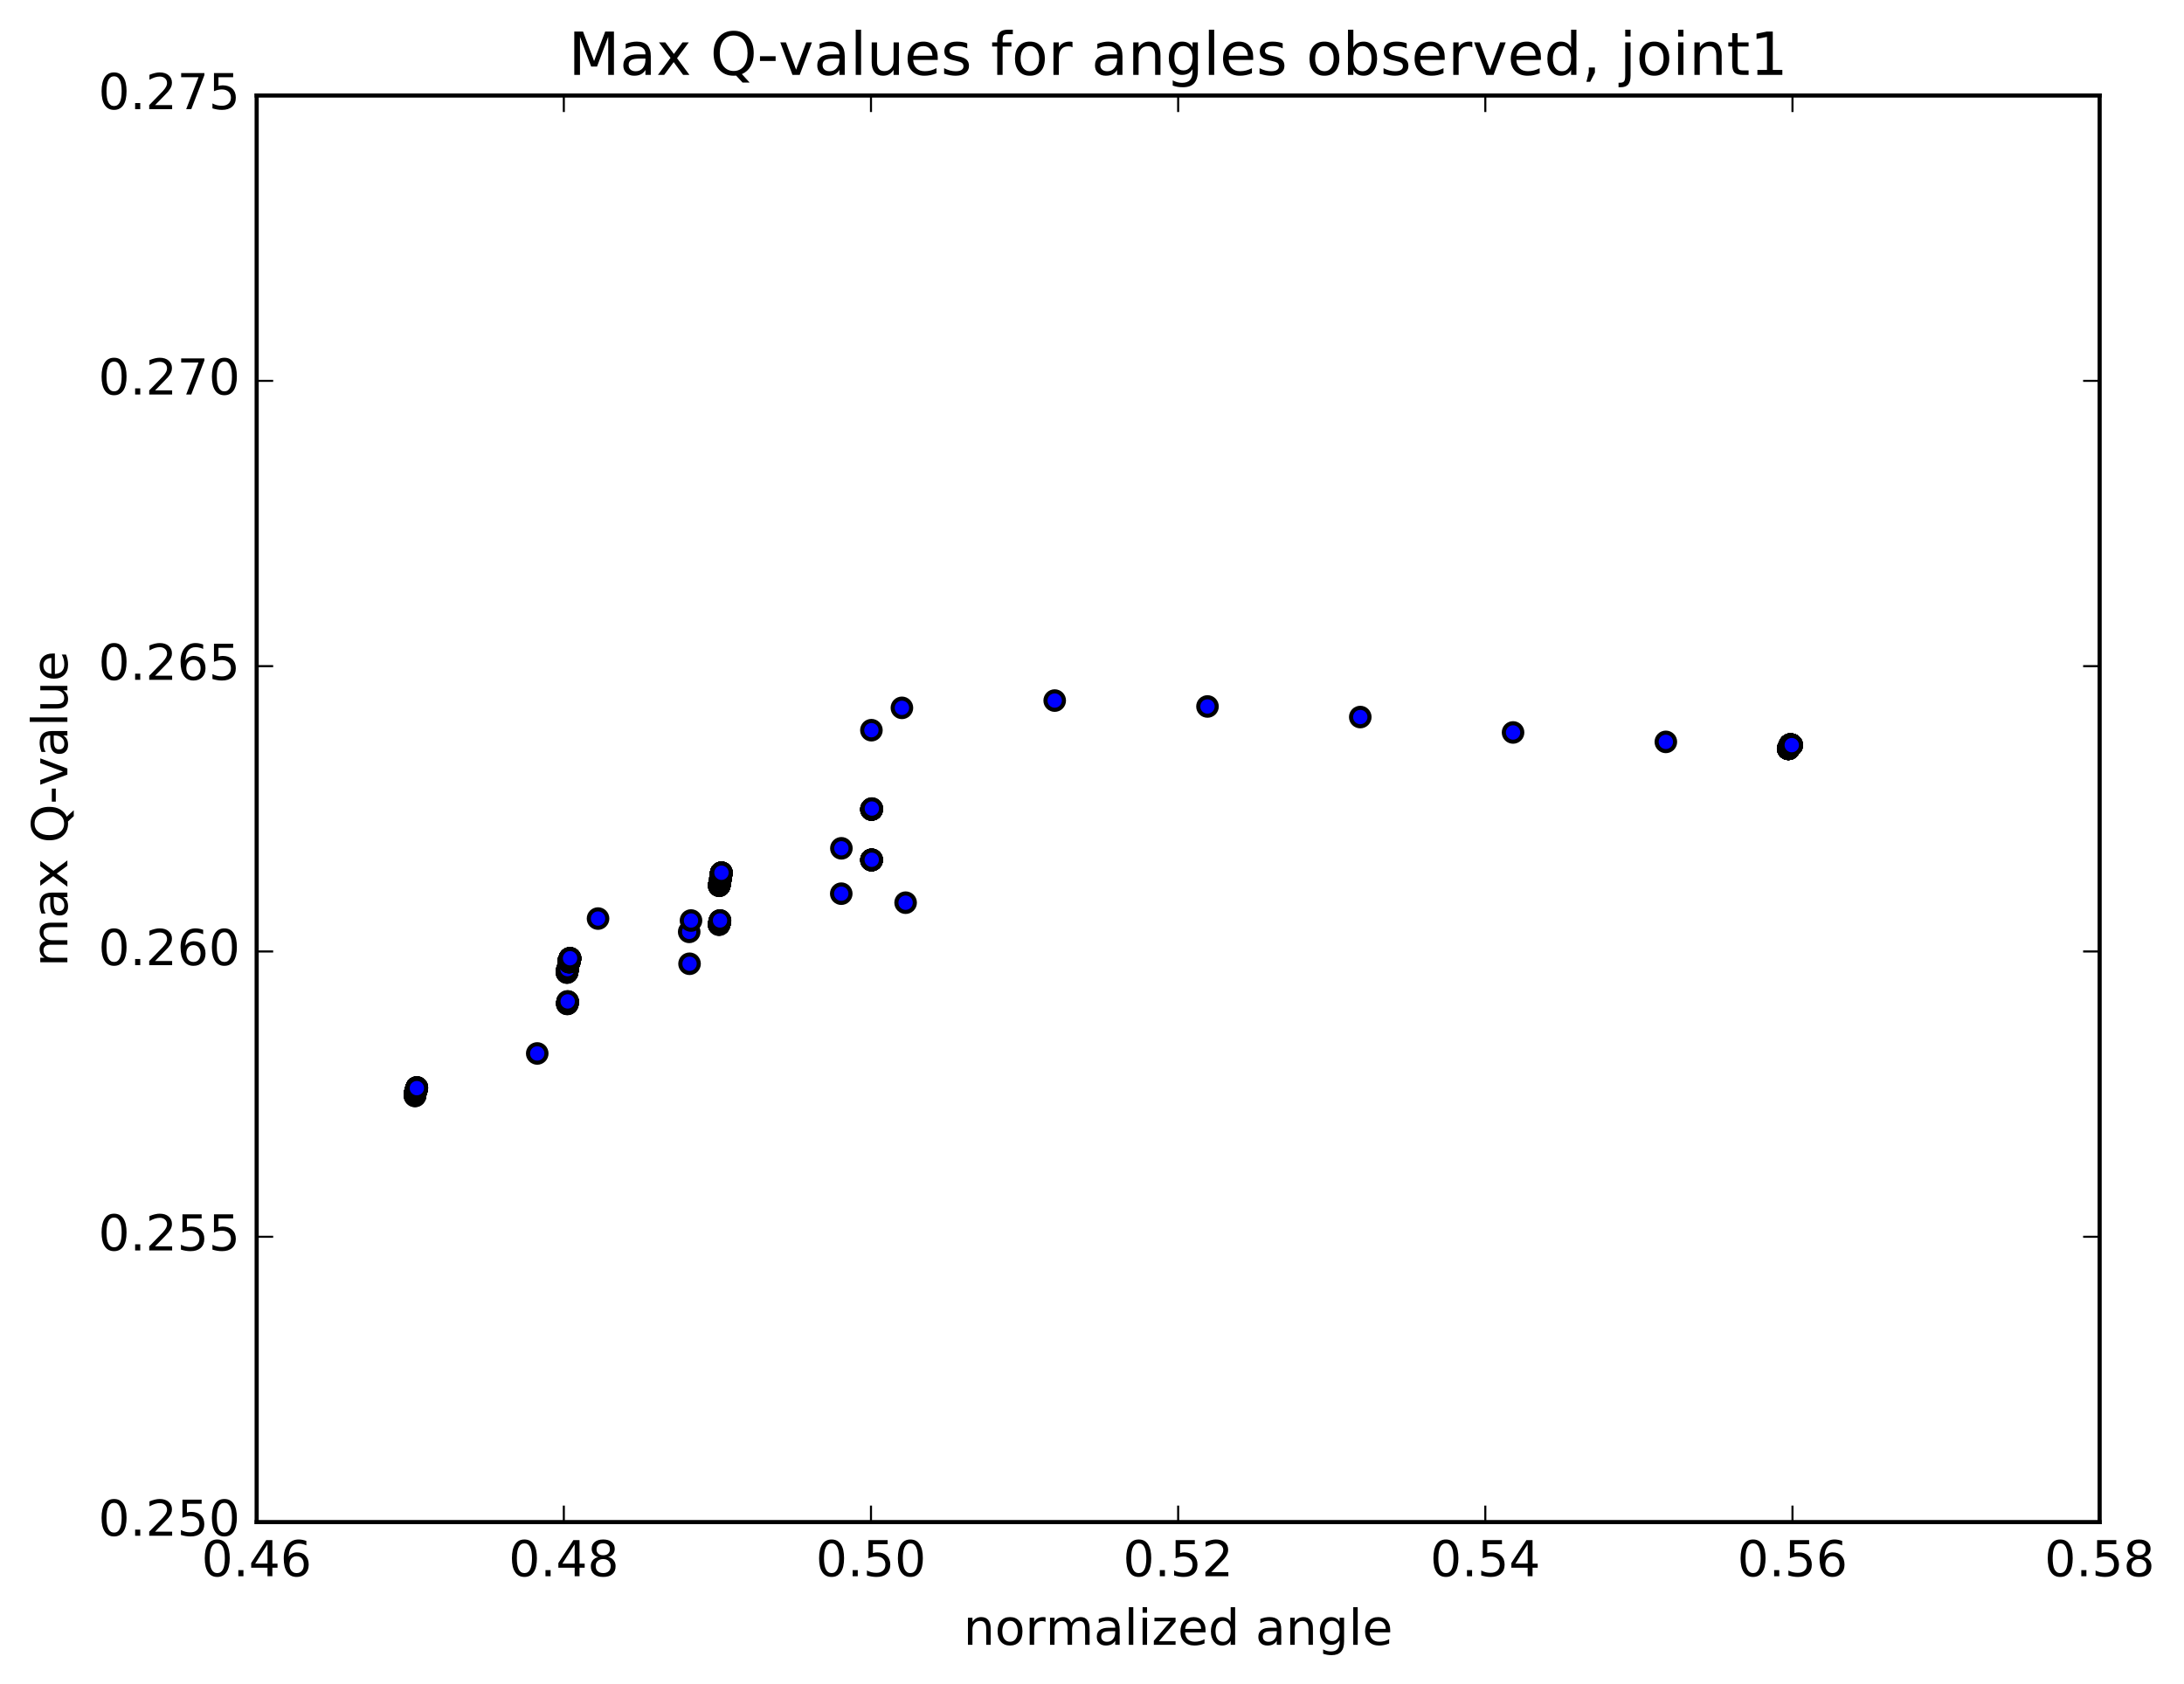 <?xml version="1.0" encoding="utf-8" standalone="no"?>
<!DOCTYPE svg PUBLIC "-//W3C//DTD SVG 1.1//EN"
  "http://www.w3.org/Graphics/SVG/1.1/DTD/svg11.dtd">
<!-- Created with matplotlib (http://matplotlib.org/) -->
<svg height="408pt" version="1.1" viewBox="0 0 529 408" width="529pt" xmlns="http://www.w3.org/2000/svg" xmlns:xlink="http://www.w3.org/1999/xlink">
 <defs>
  <style type="text/css">
*{stroke-linecap:butt;stroke-linejoin:round;stroke-miterlimit:100000;}
  </style>
 </defs>
 <g id="figure_1">
  <g id="patch_1">
   <path d="M 0 408.169 
L 529.127 408.169 
L 529.127 0 
L 0 0 
z
" style="fill:#ffffff;"/>
  </g>
  <g id="axes_1">
   <g id="patch_2">
    <path d="M 62.167 368.742 
L 508.567 368.742 
L 508.567 23.142 
L 62.167 23.142 
z
" style="fill:#ffffff;"/>
   </g>
   <g id="PathCollection_1">
    <defs>
     <path d="M 0 2.236 
C 0.593 2.236 1.162 2 1.581 1.581 
C 2 1.162 2.236 0.593 2.236 0 
C 2.236 -0.593 2 -1.162 1.581 -1.581 
C 1.162 -2 0.593 -2.236 0 -2.236 
C -0.593 -2.236 -1.162 -2 -1.581 -1.581 
C -2 -1.162 -2.236 -0.593 -2.236 0 
C -2.236 0.593 -2 1.162 -1.581 1.581 
C -1.162 2 -0.593 2.236 0 2.236 
z
" id="m75836466ca" style="stroke:#000000;"/>
    </defs>
    <g clip-path="url(#p52f2da9302)">
     <use style="fill:#0000ff;stroke:#000000;" x="219.353" xlink:href="#m75836466ca" y="218.684"/>
     <use style="fill:#0000ff;stroke:#000000;" x="211.069" xlink:href="#m75836466ca" y="208.352"/>
     <use style="fill:#0000ff;stroke:#000000;" x="211.076" xlink:href="#m75836466ca" y="208.367"/>
     <use style="fill:#0000ff;stroke:#000000;" x="211.081" xlink:href="#m75836466ca" y="208.366"/>
     <use style="fill:#0000ff;stroke:#000000;" x="211.087" xlink:href="#m75836466ca" y="208.321"/>
     <use style="fill:#0000ff;stroke:#000000;" x="211.093" xlink:href="#m75836466ca" y="208.356"/>
     <use style="fill:#0000ff;stroke:#000000;" x="211.098" xlink:href="#m75836466ca" y="208.367"/>
     <use style="fill:#0000ff;stroke:#000000;" x="211.104" xlink:href="#m75836466ca" y="208.348"/>
     <use style="fill:#0000ff;stroke:#000000;" x="211.11" xlink:href="#m75836466ca" y="208.341"/>
     <use style="fill:#0000ff;stroke:#000000;" x="211.116" xlink:href="#m75836466ca" y="208.329"/>
     <use style="fill:#0000ff;stroke:#000000;" x="211.122" xlink:href="#m75836466ca" y="208.329"/>
     <use style="fill:#0000ff;stroke:#000000;" x="211.127" xlink:href="#m75836466ca" y="208.313"/>
     <use style="fill:#0000ff;stroke:#000000;" x="211.133" xlink:href="#m75836466ca" y="208.304"/>
     <use style="fill:#0000ff;stroke:#000000;" x="211.139" xlink:href="#m75836466ca" y="208.289"/>
     <use style="fill:#0000ff;stroke:#000000;" x="211.145" xlink:href="#m75836466ca" y="208.285"/>
     <use style="fill:#0000ff;stroke:#000000;" x="203.767" xlink:href="#m75836466ca" y="216.503"/>
     <use style="fill:#0000ff;stroke:#000000;" x="174.155" xlink:href="#m75836466ca" y="224.002"/>
     <use style="fill:#0000ff;stroke:#000000;" x="174.162" xlink:href="#m75836466ca" y="223.978"/>
     <use style="fill:#0000ff;stroke:#000000;" x="174.168" xlink:href="#m75836466ca" y="223.963"/>
     <use style="fill:#0000ff;stroke:#000000;" x="174.174" xlink:href="#m75836466ca" y="223.909"/>
     <use style="fill:#0000ff;stroke:#000000;" x="174.18" xlink:href="#m75836466ca" y="223.903"/>
     <use style="fill:#0000ff;stroke:#000000;" x="174.187" xlink:href="#m75836466ca" y="223.891"/>
     <use style="fill:#0000ff;stroke:#000000;" x="174.193" xlink:href="#m75836466ca" y="223.858"/>
     <use style="fill:#0000ff;stroke:#000000;" x="174.199" xlink:href="#m75836466ca" y="223.844"/>
     <use style="fill:#0000ff;stroke:#000000;" x="174.206" xlink:href="#m75836466ca" y="223.816"/>
     <use style="fill:#0000ff;stroke:#000000;" x="174.212" xlink:href="#m75836466ca" y="223.803"/>
     <use style="fill:#0000ff;stroke:#000000;" x="174.218" xlink:href="#m75836466ca" y="223.777"/>
     <use style="fill:#0000ff;stroke:#000000;" x="174.225" xlink:href="#m75836466ca" y="223.765"/>
     <use style="fill:#0000ff;stroke:#000000;" x="174.231" xlink:href="#m75836466ca" y="223.735"/>
     <use style="fill:#0000ff;stroke:#000000;" x="174.237" xlink:href="#m75836466ca" y="223.715"/>
     <use style="fill:#0000ff;stroke:#000000;" x="174.244" xlink:href="#m75836466ca" y="223.682"/>
     <use style="fill:#0000ff;stroke:#000000;" x="174.25" xlink:href="#m75836466ca" y="223.666"/>
     <use style="fill:#0000ff;stroke:#000000;" x="174.256" xlink:href="#m75836466ca" y="223.638"/>
     <use style="fill:#0000ff;stroke:#000000;" x="174.263" xlink:href="#m75836466ca" y="223.618"/>
     <use style="fill:#0000ff;stroke:#000000;" x="174.269" xlink:href="#m75836466ca" y="223.585"/>
     <use style="fill:#0000ff;stroke:#000000;" x="174.275" xlink:href="#m75836466ca" y="223.563"/>
     <use style="fill:#0000ff;stroke:#000000;" x="174.282" xlink:href="#m75836466ca" y="223.538"/>
     <use style="fill:#0000ff;stroke:#000000;" x="174.288" xlink:href="#m75836466ca" y="223.527"/>
     <use style="fill:#0000ff;stroke:#000000;" x="174.294" xlink:href="#m75836466ca" y="223.492"/>
     <use style="fill:#0000ff;stroke:#000000;" x="174.301" xlink:href="#m75836466ca" y="223.466"/>
     <use style="fill:#0000ff;stroke:#000000;" x="174.307" xlink:href="#m75836466ca" y="223.44"/>
     <use style="fill:#0000ff;stroke:#000000;" x="174.314" xlink:href="#m75836466ca" y="223.415"/>
     <use style="fill:#0000ff;stroke:#000000;" x="174.32" xlink:href="#m75836466ca" y="223.393"/>
     <use style="fill:#0000ff;stroke:#000000;" x="174.326" xlink:href="#m75836466ca" y="223.36"/>
     <use style="fill:#0000ff;stroke:#000000;" x="174.333" xlink:href="#m75836466ca" y="223.334"/>
     <use style="fill:#0000ff;stroke:#000000;" x="174.339" xlink:href="#m75836466ca" y="223.295"/>
     <use style="fill:#0000ff;stroke:#000000;" x="174.346" xlink:href="#m75836466ca" y="223.273"/>
     <use style="fill:#0000ff;stroke:#000000;" x="174.352" xlink:href="#m75836466ca" y="223.249"/>
     <use style="fill:#0000ff;stroke:#000000;" x="174.359" xlink:href="#m75836466ca" y="223.21"/>
     <use style="fill:#0000ff;stroke:#000000;" x="174.365" xlink:href="#m75836466ca" y="223.173"/>
     <use style="fill:#0000ff;stroke:#000000;" x="174.371" xlink:href="#m75836466ca" y="223.135"/>
     <use style="fill:#0000ff;stroke:#000000;" x="174.378" xlink:href="#m75836466ca" y="223.102"/>
     <use style="fill:#0000ff;stroke:#000000;" x="174.384" xlink:href="#m75836466ca" y="223.06"/>
     <use style="fill:#0000ff;stroke:#000000;" x="174.39" xlink:href="#m75836466ca" y="223.032"/>
     <use style="fill:#0000ff;stroke:#000000;" x="174.397" xlink:href="#m75836466ca" y="222.992"/>
     <use style="fill:#0000ff;stroke:#000000;" x="167.019" xlink:href="#m75836466ca" y="233.48"/>
     <use style="fill:#0000ff;stroke:#000000;" x="137.407" xlink:href="#m75836466ca" y="243.218"/>
     <use style="fill:#0000ff;stroke:#000000;" x="137.414" xlink:href="#m75836466ca" y="243.178"/>
     <use style="fill:#0000ff;stroke:#000000;" x="137.421" xlink:href="#m75836466ca" y="243.146"/>
     <use style="fill:#0000ff;stroke:#000000;" x="137.427" xlink:href="#m75836466ca" y="243.109"/>
     <use style="fill:#0000ff;stroke:#000000;" x="137.433" xlink:href="#m75836466ca" y="243.067"/>
     <use style="fill:#0000ff;stroke:#000000;" x="137.439" xlink:href="#m75836466ca" y="243.034"/>
     <use style="fill:#0000ff;stroke:#000000;" x="137.445" xlink:href="#m75836466ca" y="242.995"/>
     <use style="fill:#0000ff;stroke:#000000;" x="137.451" xlink:href="#m75836466ca" y="242.958"/>
     <use style="fill:#0000ff;stroke:#000000;" x="137.458" xlink:href="#m75836466ca" y="242.914"/>
     <use style="fill:#0000ff;stroke:#000000;" x="137.464" xlink:href="#m75836466ca" y="242.873"/>
     <use style="fill:#0000ff;stroke:#000000;" x="137.47" xlink:href="#m75836466ca" y="242.824"/>
     <use style="fill:#0000ff;stroke:#000000;" x="137.476" xlink:href="#m75836466ca" y="242.789"/>
     <use style="fill:#0000ff;stroke:#000000;" x="137.482" xlink:href="#m75836466ca" y="242.754"/>
     <use style="fill:#0000ff;stroke:#000000;" x="137.488" xlink:href="#m75836466ca" y="242.72"/>
     <use style="fill:#0000ff;stroke:#000000;" x="137.494" xlink:href="#m75836466ca" y="242.683"/>
     <use style="fill:#0000ff;stroke:#000000;" x="137.5" xlink:href="#m75836466ca" y="242.643"/>
     <use style="fill:#0000ff;stroke:#000000;" x="137.506" xlink:href="#m75836466ca" y="242.606"/>
     <use style="fill:#0000ff;stroke:#000000;" x="130.128" xlink:href="#m75836466ca" y="255.21"/>
     <use style="fill:#0000ff;stroke:#000000;" x="100.516" xlink:href="#m75836466ca" y="265.476"/>
     <use style="fill:#0000ff;stroke:#000000;" x="100.522" xlink:href="#m75836466ca" y="265.501"/>
     <use style="fill:#0000ff;stroke:#000000;" x="100.528" xlink:href="#m75836466ca" y="265.386"/>
     <use style="fill:#0000ff;stroke:#000000;" x="100.534" xlink:href="#m75836466ca" y="265.261"/>
     <use style="fill:#0000ff;stroke:#000000;" x="100.539" xlink:href="#m75836466ca" y="265.212"/>
     <use style="fill:#0000ff;stroke:#000000;" x="100.544" xlink:href="#m75836466ca" y="265.201"/>
     <use style="fill:#0000ff;stroke:#000000;" x="100.549" xlink:href="#m75836466ca" y="265.136"/>
     <use style="fill:#0000ff;stroke:#000000;" x="100.554" xlink:href="#m75836466ca" y="265.136"/>
     <use style="fill:#0000ff;stroke:#000000;" x="100.56" xlink:href="#m75836466ca" y="265.084"/>
     <use style="fill:#0000ff;stroke:#000000;" x="100.565" xlink:href="#m75836466ca" y="265.062"/>
     <use style="fill:#0000ff;stroke:#000000;" x="100.571" xlink:href="#m75836466ca" y="265.016"/>
     <use style="fill:#0000ff;stroke:#000000;" x="100.576" xlink:href="#m75836466ca" y="264.972"/>
     <use style="fill:#0000ff;stroke:#000000;" x="100.581" xlink:href="#m75836466ca" y="264.923"/>
     <use style="fill:#0000ff;stroke:#000000;" x="100.586" xlink:href="#m75836466ca" y="264.888"/>
     <use style="fill:#0000ff;stroke:#000000;" x="100.591" xlink:href="#m75836466ca" y="264.853"/>
     <use style="fill:#0000ff;stroke:#000000;" x="100.596" xlink:href="#m75836466ca" y="264.848"/>
     <use style="fill:#0000ff;stroke:#000000;" x="100.601" xlink:href="#m75836466ca" y="264.713"/>
     <use style="fill:#0000ff;stroke:#000000;" x="100.606" xlink:href="#m75836466ca" y="264.708"/>
     <use style="fill:#0000ff;stroke:#000000;" x="100.611" xlink:href="#m75836466ca" y="264.707"/>
     <use style="fill:#0000ff;stroke:#000000;" x="100.615" xlink:href="#m75836466ca" y="264.691"/>
     <use style="fill:#0000ff;stroke:#000000;" x="100.62" xlink:href="#m75836466ca" y="264.622"/>
     <use style="fill:#0000ff;stroke:#000000;" x="100.624" xlink:href="#m75836466ca" y="264.587"/>
     <use style="fill:#0000ff;stroke:#000000;" x="100.627" xlink:href="#m75836466ca" y="264.595"/>
     <use style="fill:#0000ff;stroke:#000000;" x="100.63" xlink:href="#m75836466ca" y="264.556"/>
     <use style="fill:#0000ff;stroke:#000000;" x="100.634" xlink:href="#m75836466ca" y="264.559"/>
     <use style="fill:#0000ff;stroke:#000000;" x="100.637" xlink:href="#m75836466ca" y="264.579"/>
     <use style="fill:#0000ff;stroke:#000000;" x="100.641" xlink:href="#m75836466ca" y="264.584"/>
     <use style="fill:#0000ff;stroke:#000000;" x="100.644" xlink:href="#m75836466ca" y="264.578"/>
     <use style="fill:#0000ff;stroke:#000000;" x="100.648" xlink:href="#m75836466ca" y="264.574"/>
     <use style="fill:#0000ff;stroke:#000000;" x="100.653" xlink:href="#m75836466ca" y="264.549"/>
     <use style="fill:#0000ff;stroke:#000000;" x="100.656" xlink:href="#m75836466ca" y="264.49"/>
     <use style="fill:#0000ff;stroke:#000000;" x="100.66" xlink:href="#m75836466ca" y="264.473"/>
     <use style="fill:#0000ff;stroke:#000000;" x="100.663" xlink:href="#m75836466ca" y="264.464"/>
     <use style="fill:#0000ff;stroke:#000000;" x="100.667" xlink:href="#m75836466ca" y="264.457"/>
     <use style="fill:#0000ff;stroke:#000000;" x="100.67" xlink:href="#m75836466ca" y="264.457"/>
     <use style="fill:#0000ff;stroke:#000000;" x="100.673" xlink:href="#m75836466ca" y="264.413"/>
     <use style="fill:#0000ff;stroke:#000000;" x="100.677" xlink:href="#m75836466ca" y="264.42"/>
     <use style="fill:#0000ff;stroke:#000000;" x="100.68" xlink:href="#m75836466ca" y="264.413"/>
     <use style="fill:#0000ff;stroke:#000000;" x="100.684" xlink:href="#m75836466ca" y="264.408"/>
     <use style="fill:#0000ff;stroke:#000000;" x="100.687" xlink:href="#m75836466ca" y="264.391"/>
     <use style="fill:#0000ff;stroke:#000000;" x="100.69" xlink:href="#m75836466ca" y="264.425"/>
     <use style="fill:#0000ff;stroke:#000000;" x="100.693" xlink:href="#m75836466ca" y="264.383"/>
     <use style="fill:#0000ff;stroke:#000000;" x="100.697" xlink:href="#m75836466ca" y="264.367"/>
     <use style="fill:#0000ff;stroke:#000000;" x="100.7" xlink:href="#m75836466ca" y="264.37"/>
     <use style="fill:#0000ff;stroke:#000000;" x="100.704" xlink:href="#m75836466ca" y="264.343"/>
     <use style="fill:#0000ff;stroke:#000000;" x="100.707" xlink:href="#m75836466ca" y="264.38"/>
     <use style="fill:#0000ff;stroke:#000000;" x="100.71" xlink:href="#m75836466ca" y="264.305"/>
     <use style="fill:#0000ff;stroke:#000000;" x="100.714" xlink:href="#m75836466ca" y="264.288"/>
     <use style="fill:#0000ff;stroke:#000000;" x="100.717" xlink:href="#m75836466ca" y="264.293"/>
     <use style="fill:#0000ff;stroke:#000000;" x="100.72" xlink:href="#m75836466ca" y="264.278"/>
     <use style="fill:#0000ff;stroke:#000000;" x="100.724" xlink:href="#m75836466ca" y="264.272"/>
     <use style="fill:#0000ff;stroke:#000000;" x="100.727" xlink:href="#m75836466ca" y="264.262"/>
     <use style="fill:#0000ff;stroke:#000000;" x="100.731" xlink:href="#m75836466ca" y="264.257"/>
     <use style="fill:#0000ff;stroke:#000000;" x="100.734" xlink:href="#m75836466ca" y="264.254"/>
     <use style="fill:#0000ff;stroke:#000000;" x="100.738" xlink:href="#m75836466ca" y="264.221"/>
     <use style="fill:#0000ff;stroke:#000000;" x="100.742" xlink:href="#m75836466ca" y="264.209"/>
     <use style="fill:#0000ff;stroke:#000000;" x="100.745" xlink:href="#m75836466ca" y="264.197"/>
     <use style="fill:#0000ff;stroke:#000000;" x="100.749" xlink:href="#m75836466ca" y="264.184"/>
     <use style="fill:#0000ff;stroke:#000000;" x="100.752" xlink:href="#m75836466ca" y="264.228"/>
     <use style="fill:#0000ff;stroke:#000000;" x="100.756" xlink:href="#m75836466ca" y="264.187"/>
     <use style="fill:#0000ff;stroke:#000000;" x="100.759" xlink:href="#m75836466ca" y="264.203"/>
     <use style="fill:#0000ff;stroke:#000000;" x="100.763" xlink:href="#m75836466ca" y="264.195"/>
     <use style="fill:#0000ff;stroke:#000000;" x="100.766" xlink:href="#m75836466ca" y="264.177"/>
     <use style="fill:#0000ff;stroke:#000000;" x="100.77" xlink:href="#m75836466ca" y="264.152"/>
     <use style="fill:#0000ff;stroke:#000000;" x="100.773" xlink:href="#m75836466ca" y="264.155"/>
     <use style="fill:#0000ff;stroke:#000000;" x="100.777" xlink:href="#m75836466ca" y="264.138"/>
     <use style="fill:#0000ff;stroke:#000000;" x="100.78" xlink:href="#m75836466ca" y="264.121"/>
     <use style="fill:#0000ff;stroke:#000000;" x="100.784" xlink:href="#m75836466ca" y="264.131"/>
     <use style="fill:#0000ff;stroke:#000000;" x="100.787" xlink:href="#m75836466ca" y="264.124"/>
     <use style="fill:#0000ff;stroke:#000000;" x="100.791" xlink:href="#m75836466ca" y="264.13"/>
     <use style="fill:#0000ff;stroke:#000000;" x="100.794" xlink:href="#m75836466ca" y="264.183"/>
     <use style="fill:#0000ff;stroke:#000000;" x="100.797" xlink:href="#m75836466ca" y="264.122"/>
     <use style="fill:#0000ff;stroke:#000000;" x="100.801" xlink:href="#m75836466ca" y="264.087"/>
     <use style="fill:#0000ff;stroke:#000000;" x="100.804" xlink:href="#m75836466ca" y="264.039"/>
     <use style="fill:#0000ff;stroke:#000000;" x="100.807" xlink:href="#m75836466ca" y="264.063"/>
     <use style="fill:#0000ff;stroke:#000000;" x="100.811" xlink:href="#m75836466ca" y="264.03"/>
     <use style="fill:#0000ff;stroke:#000000;" x="100.814" xlink:href="#m75836466ca" y="263.992"/>
     <use style="fill:#0000ff;stroke:#000000;" x="100.818" xlink:href="#m75836466ca" y="263.959"/>
     <use style="fill:#0000ff;stroke:#000000;" x="100.822" xlink:href="#m75836466ca" y="263.904"/>
     <use style="fill:#0000ff;stroke:#000000;" x="100.825" xlink:href="#m75836466ca" y="263.885"/>
     <use style="fill:#0000ff;stroke:#000000;" x="100.828" xlink:href="#m75836466ca" y="263.835"/>
     <use style="fill:#0000ff;stroke:#000000;" x="100.831" xlink:href="#m75836466ca" y="263.882"/>
     <use style="fill:#0000ff;stroke:#000000;" x="100.834" xlink:href="#m75836466ca" y="263.865"/>
     <use style="fill:#0000ff;stroke:#000000;" x="100.837" xlink:href="#m75836466ca" y="263.9"/>
     <use style="fill:#0000ff;stroke:#000000;" x="100.84" xlink:href="#m75836466ca" y="263.878"/>
     <use style="fill:#0000ff;stroke:#000000;" x="100.843" xlink:href="#m75836466ca" y="263.837"/>
     <use style="fill:#0000ff;stroke:#000000;" x="100.846" xlink:href="#m75836466ca" y="263.837"/>
     <use style="fill:#0000ff;stroke:#000000;" x="100.85" xlink:href="#m75836466ca" y="263.856"/>
     <use style="fill:#0000ff;stroke:#000000;" x="100.852" xlink:href="#m75836466ca" y="263.803"/>
     <use style="fill:#0000ff;stroke:#000000;" x="100.855" xlink:href="#m75836466ca" y="263.833"/>
     <use style="fill:#0000ff;stroke:#000000;" x="100.858" xlink:href="#m75836466ca" y="263.833"/>
     <use style="fill:#0000ff;stroke:#000000;" x="100.861" xlink:href="#m75836466ca" y="263.784"/>
     <use style="fill:#0000ff;stroke:#000000;" x="100.864" xlink:href="#m75836466ca" y="263.703"/>
     <use style="fill:#0000ff;stroke:#000000;" x="100.866" xlink:href="#m75836466ca" y="263.748"/>
     <use style="fill:#0000ff;stroke:#000000;" x="100.869" xlink:href="#m75836466ca" y="263.829"/>
     <use style="fill:#0000ff;stroke:#000000;" x="100.872" xlink:href="#m75836466ca" y="263.845"/>
     <use style="fill:#0000ff;stroke:#000000;" x="100.876" xlink:href="#m75836466ca" y="263.786"/>
     <use style="fill:#0000ff;stroke:#000000;" x="100.879" xlink:href="#m75836466ca" y="263.729"/>
     <use style="fill:#0000ff;stroke:#000000;" x="100.882" xlink:href="#m75836466ca" y="263.775"/>
     <use style="fill:#0000ff;stroke:#000000;" x="100.885" xlink:href="#m75836466ca" y="263.737"/>
     <use style="fill:#0000ff;stroke:#000000;" x="100.888" xlink:href="#m75836466ca" y="263.714"/>
     <use style="fill:#0000ff;stroke:#000000;" x="100.892" xlink:href="#m75836466ca" y="263.705"/>
     <use style="fill:#0000ff;stroke:#000000;" x="100.895" xlink:href="#m75836466ca" y="263.703"/>
     <use style="fill:#0000ff;stroke:#000000;" x="100.898" xlink:href="#m75836466ca" y="263.722"/>
     <use style="fill:#0000ff;stroke:#000000;" x="100.901" xlink:href="#m75836466ca" y="263.718"/>
     <use style="fill:#0000ff;stroke:#000000;" x="100.905" xlink:href="#m75836466ca" y="263.692"/>
     <use style="fill:#0000ff;stroke:#000000;" x="100.908" xlink:href="#m75836466ca" y="263.677"/>
     <use style="fill:#0000ff;stroke:#000000;" x="100.911" xlink:href="#m75836466ca" y="263.683"/>
     <use style="fill:#0000ff;stroke:#000000;" x="100.915" xlink:href="#m75836466ca" y="263.63"/>
     <use style="fill:#0000ff;stroke:#000000;" x="100.918" xlink:href="#m75836466ca" y="263.636"/>
     <use style="fill:#0000ff;stroke:#000000;" x="100.922" xlink:href="#m75836466ca" y="263.624"/>
     <use style="fill:#0000ff;stroke:#000000;" x="100.925" xlink:href="#m75836466ca" y="263.648"/>
     <use style="fill:#0000ff;stroke:#000000;" x="100.928" xlink:href="#m75836466ca" y="263.615"/>
     <use style="fill:#0000ff;stroke:#000000;" x="100.932" xlink:href="#m75836466ca" y="263.62"/>
     <use style="fill:#0000ff;stroke:#000000;" x="100.935" xlink:href="#m75836466ca" y="263.591"/>
     <use style="fill:#0000ff;stroke:#000000;" x="100.938" xlink:href="#m75836466ca" y="263.61"/>
     <use style="fill:#0000ff;stroke:#000000;" x="100.942" xlink:href="#m75836466ca" y="263.555"/>
     <use style="fill:#0000ff;stroke:#000000;" x="100.945" xlink:href="#m75836466ca" y="263.601"/>
     <use style="fill:#0000ff;stroke:#000000;" x="100.948" xlink:href="#m75836466ca" y="263.518"/>
     <use style="fill:#0000ff;stroke:#000000;" x="100.951" xlink:href="#m75836466ca" y="263.516"/>
     <use style="fill:#0000ff;stroke:#000000;" x="100.954" xlink:href="#m75836466ca" y="263.522"/>
     <use style="fill:#0000ff;stroke:#000000;" x="100.957" xlink:href="#m75836466ca" y="263.486"/>
     <use style="fill:#0000ff;stroke:#000000;" x="100.96" xlink:href="#m75836466ca" y="263.469"/>
     <use style="fill:#0000ff;stroke:#000000;" x="100.962" xlink:href="#m75836466ca" y="263.423"/>
     <use style="fill:#0000ff;stroke:#000000;" x="100.965" xlink:href="#m75836466ca" y="263.52"/>
     <use style="fill:#0000ff;stroke:#000000;" x="100.968" xlink:href="#m75836466ca" y="263.552"/>
     <use style="fill:#0000ff;stroke:#000000;" x="100.971" xlink:href="#m75836466ca" y="263.613"/>
     <use style="fill:#0000ff;stroke:#000000;" x="211.069" xlink:href="#m75836466ca" y="196.094"/>
     <use style="fill:#0000ff;stroke:#000000;" x="211.076" xlink:href="#m75836466ca" y="196.11"/>
     <use style="fill:#0000ff;stroke:#000000;" x="211.081" xlink:href="#m75836466ca" y="196.108"/>
     <use style="fill:#0000ff;stroke:#000000;" x="211.087" xlink:href="#m75836466ca" y="196.059"/>
     <use style="fill:#0000ff;stroke:#000000;" x="211.093" xlink:href="#m75836466ca" y="196.097"/>
     <use style="fill:#0000ff;stroke:#000000;" x="211.098" xlink:href="#m75836466ca" y="196.111"/>
     <use style="fill:#0000ff;stroke:#000000;" x="211.104" xlink:href="#m75836466ca" y="196.087"/>
     <use style="fill:#0000ff;stroke:#000000;" x="211.11" xlink:href="#m75836466ca" y="196.08"/>
     <use style="fill:#0000ff;stroke:#000000;" x="211.116" xlink:href="#m75836466ca" y="196.066"/>
     <use style="fill:#0000ff;stroke:#000000;" x="211.122" xlink:href="#m75836466ca" y="196.066"/>
     <use style="fill:#0000ff;stroke:#000000;" x="211.127" xlink:href="#m75836466ca" y="196.047"/>
     <use style="fill:#0000ff;stroke:#000000;" x="211.133" xlink:href="#m75836466ca" y="196.037"/>
     <use style="fill:#0000ff;stroke:#000000;" x="211.139" xlink:href="#m75836466ca" y="196.019"/>
     <use style="fill:#0000ff;stroke:#000000;" x="211.145" xlink:href="#m75836466ca" y="196.015"/>
     <use style="fill:#0000ff;stroke:#000000;" x="211.151" xlink:href="#m75836466ca" y="195.993"/>
     <use style="fill:#0000ff;stroke:#000000;" x="211.157" xlink:href="#m75836466ca" y="195.977"/>
     <use style="fill:#0000ff;stroke:#000000;" x="211.163" xlink:href="#m75836466ca" y="195.956"/>
     <use style="fill:#0000ff;stroke:#000000;" x="211.169" xlink:href="#m75836466ca" y="195.94"/>
     <use style="fill:#0000ff;stroke:#000000;" x="211.175" xlink:href="#m75836466ca" y="195.879"/>
     <use style="fill:#0000ff;stroke:#000000;" x="203.797" xlink:href="#m75836466ca" y="205.512"/>
     <use style="fill:#0000ff;stroke:#000000;" x="174.186" xlink:href="#m75836466ca" y="214.594"/>
     <use style="fill:#0000ff;stroke:#000000;" x="174.192" xlink:href="#m75836466ca" y="214.56"/>
     <use style="fill:#0000ff;stroke:#000000;" x="174.199" xlink:href="#m75836466ca" y="214.544"/>
     <use style="fill:#0000ff;stroke:#000000;" x="174.205" xlink:href="#m75836466ca" y="214.516"/>
     <use style="fill:#0000ff;stroke:#000000;" x="174.211" xlink:href="#m75836466ca" y="214.51"/>
     <use style="fill:#0000ff;stroke:#000000;" x="174.218" xlink:href="#m75836466ca" y="214.482"/>
     <use style="fill:#0000ff;stroke:#000000;" x="174.224" xlink:href="#m75836466ca" y="214.457"/>
     <use style="fill:#0000ff;stroke:#000000;" x="174.23" xlink:href="#m75836466ca" y="214.42"/>
     <use style="fill:#0000ff;stroke:#000000;" x="174.237" xlink:href="#m75836466ca" y="214.391"/>
     <use style="fill:#0000ff;stroke:#000000;" x="174.243" xlink:href="#m75836466ca" y="214.358"/>
     <use style="fill:#0000ff;stroke:#000000;" x="174.249" xlink:href="#m75836466ca" y="214.331"/>
     <use style="fill:#0000ff;stroke:#000000;" x="174.256" xlink:href="#m75836466ca" y="214.305"/>
     <use style="fill:#0000ff;stroke:#000000;" x="174.262" xlink:href="#m75836466ca" y="214.276"/>
     <use style="fill:#0000ff;stroke:#000000;" x="174.269" xlink:href="#m75836466ca" y="214.239"/>
     <use style="fill:#0000ff;stroke:#000000;" x="174.275" xlink:href="#m75836466ca" y="214.222"/>
     <use style="fill:#0000ff;stroke:#000000;" x="174.281" xlink:href="#m75836466ca" y="214.179"/>
     <use style="fill:#0000ff;stroke:#000000;" x="174.288" xlink:href="#m75836466ca" y="214.155"/>
     <use style="fill:#0000ff;stroke:#000000;" x="174.294" xlink:href="#m75836466ca" y="214.116"/>
     <use style="fill:#0000ff;stroke:#000000;" x="174.3" xlink:href="#m75836466ca" y="214.095"/>
     <use style="fill:#0000ff;stroke:#000000;" x="174.307" xlink:href="#m75836466ca" y="214.065"/>
     <use style="fill:#0000ff;stroke:#000000;" x="174.313" xlink:href="#m75836466ca" y="214.036"/>
     <use style="fill:#0000ff;stroke:#000000;" x="166.935" xlink:href="#m75836466ca" y="225.751"/>
     <use style="fill:#0000ff;stroke:#000000;" x="137.324" xlink:href="#m75836466ca" y="235.616"/>
     <use style="fill:#0000ff;stroke:#000000;" x="137.331" xlink:href="#m75836466ca" y="235.593"/>
     <use style="fill:#0000ff;stroke:#000000;" x="137.337" xlink:href="#m75836466ca" y="235.564"/>
     <use style="fill:#0000ff;stroke:#000000;" x="137.344" xlink:href="#m75836466ca" y="235.524"/>
     <use style="fill:#0000ff;stroke:#000000;" x="137.35" xlink:href="#m75836466ca" y="235.49"/>
     <use style="fill:#0000ff;stroke:#000000;" x="137.357" xlink:href="#m75836466ca" y="235.449"/>
     <use style="fill:#0000ff;stroke:#000000;" x="137.363" xlink:href="#m75836466ca" y="235.415"/>
     <use style="fill:#0000ff;stroke:#000000;" x="137.37" xlink:href="#m75836466ca" y="235.376"/>
     <use style="fill:#0000ff;stroke:#000000;" x="137.376" xlink:href="#m75836466ca" y="235.34"/>
     <use style="fill:#0000ff;stroke:#000000;" x="137.382" xlink:href="#m75836466ca" y="235.295"/>
     <use style="fill:#0000ff;stroke:#000000;" x="137.389" xlink:href="#m75836466ca" y="235.262"/>
     <use style="fill:#0000ff;stroke:#000000;" x="137.395" xlink:href="#m75836466ca" y="235.22"/>
     <use style="fill:#0000ff;stroke:#000000;" x="137.402" xlink:href="#m75836466ca" y="235.181"/>
     <use style="fill:#0000ff;stroke:#000000;" x="137.408" xlink:href="#m75836466ca" y="235.136"/>
     <use style="fill:#0000ff;stroke:#000000;" x="137.414" xlink:href="#m75836466ca" y="235.094"/>
     <use style="fill:#0000ff;stroke:#000000;" x="137.421" xlink:href="#m75836466ca" y="235.062"/>
     <use style="fill:#0000ff;stroke:#000000;" x="137.427" xlink:href="#m75836466ca" y="235.023"/>
     <use style="fill:#0000ff;stroke:#000000;" x="137.433" xlink:href="#m75836466ca" y="234.981"/>
     <use style="fill:#0000ff;stroke:#000000;" x="137.439" xlink:href="#m75836466ca" y="234.946"/>
     <use style="fill:#0000ff;stroke:#000000;" x="137.446" xlink:href="#m75836466ca" y="234.906"/>
     <use style="fill:#0000ff;stroke:#000000;" x="137.452" xlink:href="#m75836466ca" y="234.867"/>
     <use style="fill:#0000ff;stroke:#000000;" x="137.458" xlink:href="#m75836466ca" y="234.822"/>
     <use style="fill:#0000ff;stroke:#000000;" x="137.464" xlink:href="#m75836466ca" y="234.779"/>
     <use style="fill:#0000ff;stroke:#000000;" x="144.854" xlink:href="#m75836466ca" y="222.532"/>
     <use style="fill:#0000ff;stroke:#000000;" x="174.478" xlink:href="#m75836466ca" y="213.091"/>
     <use style="fill:#0000ff;stroke:#000000;" x="174.484" xlink:href="#m75836466ca" y="213.048"/>
     <use style="fill:#0000ff;stroke:#000000;" x="174.49" xlink:href="#m75836466ca" y="213.002"/>
     <use style="fill:#0000ff;stroke:#000000;" x="174.496" xlink:href="#m75836466ca" y="212.959"/>
     <use style="fill:#0000ff;stroke:#000000;" x="174.502" xlink:href="#m75836466ca" y="212.918"/>
     <use style="fill:#0000ff;stroke:#000000;" x="174.508" xlink:href="#m75836466ca" y="212.873"/>
     <use style="fill:#0000ff;stroke:#000000;" x="174.514" xlink:href="#m75836466ca" y="212.829"/>
     <use style="fill:#0000ff;stroke:#000000;" x="174.52" xlink:href="#m75836466ca" y="212.782"/>
     <use style="fill:#0000ff;stroke:#000000;" x="174.526" xlink:href="#m75836466ca" y="212.746"/>
     <use style="fill:#0000ff;stroke:#000000;" x="174.532" xlink:href="#m75836466ca" y="212.504"/>
     <use style="fill:#0000ff;stroke:#000000;" x="174.538" xlink:href="#m75836466ca" y="212.513"/>
     <use style="fill:#0000ff;stroke:#000000;" x="174.544" xlink:href="#m75836466ca" y="212.499"/>
     <use style="fill:#0000ff;stroke:#000000;" x="174.549" xlink:href="#m75836466ca" y="212.425"/>
     <use style="fill:#0000ff;stroke:#000000;" x="174.555" xlink:href="#m75836466ca" y="212.393"/>
     <use style="fill:#0000ff;stroke:#000000;" x="174.561" xlink:href="#m75836466ca" y="212.349"/>
     <use style="fill:#0000ff;stroke:#000000;" x="174.566" xlink:href="#m75836466ca" y="212.356"/>
     <use style="fill:#0000ff;stroke:#000000;" x="174.572" xlink:href="#m75836466ca" y="212.329"/>
     <use style="fill:#0000ff;stroke:#000000;" x="174.577" xlink:href="#m75836466ca" y="212.272"/>
     <use style="fill:#0000ff;stroke:#000000;" x="174.582" xlink:href="#m75836466ca" y="212.212"/>
     <use style="fill:#0000ff;stroke:#000000;" x="174.588" xlink:href="#m75836466ca" y="212.166"/>
     <use style="fill:#0000ff;stroke:#000000;" x="174.593" xlink:href="#m75836466ca" y="212.164"/>
     <use style="fill:#0000ff;stroke:#000000;" x="174.598" xlink:href="#m75836466ca" y="212.192"/>
     <use style="fill:#0000ff;stroke:#000000;" x="174.604" xlink:href="#m75836466ca" y="212.147"/>
     <use style="fill:#0000ff;stroke:#000000;" x="174.609" xlink:href="#m75836466ca" y="212.097"/>
     <use style="fill:#0000ff;stroke:#000000;" x="174.614" xlink:href="#m75836466ca" y="212.027"/>
     <use style="fill:#0000ff;stroke:#000000;" x="174.619" xlink:href="#m75836466ca" y="212.023"/>
     <use style="fill:#0000ff;stroke:#000000;" x="174.624" xlink:href="#m75836466ca" y="211.973"/>
     <use style="fill:#0000ff;stroke:#000000;" x="174.629" xlink:href="#m75836466ca" y="211.918"/>
     <use style="fill:#0000ff;stroke:#000000;" x="174.634" xlink:href="#m75836466ca" y="211.856"/>
     <use style="fill:#0000ff;stroke:#000000;" x="174.639" xlink:href="#m75836466ca" y="211.884"/>
     <use style="fill:#0000ff;stroke:#000000;" x="174.644" xlink:href="#m75836466ca" y="211.852"/>
     <use style="fill:#0000ff;stroke:#000000;" x="174.649" xlink:href="#m75836466ca" y="211.822"/>
     <use style="fill:#0000ff;stroke:#000000;" x="174.654" xlink:href="#m75836466ca" y="211.831"/>
     <use style="fill:#0000ff;stroke:#000000;" x="174.659" xlink:href="#m75836466ca" y="211.772"/>
     <use style="fill:#0000ff;stroke:#000000;" x="174.664" xlink:href="#m75836466ca" y="211.773"/>
     <use style="fill:#0000ff;stroke:#000000;" x="174.669" xlink:href="#m75836466ca" y="211.787"/>
     <use style="fill:#0000ff;stroke:#000000;" x="174.674" xlink:href="#m75836466ca" y="211.649"/>
     <use style="fill:#0000ff;stroke:#000000;" x="174.679" xlink:href="#m75836466ca" y="211.646"/>
     <use style="fill:#0000ff;stroke:#000000;" x="174.684" xlink:href="#m75836466ca" y="211.641"/>
     <use style="fill:#0000ff;stroke:#000000;" x="174.689" xlink:href="#m75836466ca" y="211.625"/>
     <use style="fill:#0000ff;stroke:#000000;" x="174.693" xlink:href="#m75836466ca" y="211.598"/>
     <use style="fill:#0000ff;stroke:#000000;" x="174.697" xlink:href="#m75836466ca" y="211.569"/>
     <use style="fill:#0000ff;stroke:#000000;" x="174.701" xlink:href="#m75836466ca" y="211.569"/>
     <use style="fill:#0000ff;stroke:#000000;" x="174.705" xlink:href="#m75836466ca" y="211.574"/>
     <use style="fill:#0000ff;stroke:#000000;" x="174.708" xlink:href="#m75836466ca" y="211.506"/>
     <use style="fill:#0000ff;stroke:#000000;" x="174.712" xlink:href="#m75836466ca" y="211.516"/>
     <use style="fill:#0000ff;stroke:#000000;" x="174.716" xlink:href="#m75836466ca" y="211.488"/>
     <use style="fill:#0000ff;stroke:#000000;" x="174.72" xlink:href="#m75836466ca" y="211.477"/>
     <use style="fill:#0000ff;stroke:#000000;" x="174.724" xlink:href="#m75836466ca" y="211.463"/>
     <use style="fill:#0000ff;stroke:#000000;" x="174.727" xlink:href="#m75836466ca" y="211.476"/>
     <use style="fill:#0000ff;stroke:#000000;" x="174.731" xlink:href="#m75836466ca" y="211.458"/>
     <use style="fill:#0000ff;stroke:#000000;" x="174.735" xlink:href="#m75836466ca" y="211.435"/>
     <use style="fill:#0000ff;stroke:#000000;" x="174.739" xlink:href="#m75836466ca" y="211.413"/>
     <use style="fill:#0000ff;stroke:#000000;" x="174.743" xlink:href="#m75836466ca" y="211.429"/>
     <use style="fill:#0000ff;stroke:#000000;" x="174.747" xlink:href="#m75836466ca" y="211.427"/>
     <use style="fill:#0000ff;stroke:#000000;" x="174.751" xlink:href="#m75836466ca" y="211.428"/>
     <use style="fill:#0000ff;stroke:#000000;" x="167.371" xlink:href="#m75836466ca" y="223.005"/>
     <use style="fill:#0000ff;stroke:#000000;" x="137.758" xlink:href="#m75836466ca" y="232.915"/>
     <use style="fill:#0000ff;stroke:#000000;" x="137.763" xlink:href="#m75836466ca" y="232.922"/>
     <use style="fill:#0000ff;stroke:#000000;" x="137.767" xlink:href="#m75836466ca" y="232.904"/>
     <use style="fill:#0000ff;stroke:#000000;" x="137.772" xlink:href="#m75836466ca" y="232.877"/>
     <use style="fill:#0000ff;stroke:#000000;" x="137.776" xlink:href="#m75836466ca" y="232.838"/>
     <use style="fill:#0000ff;stroke:#000000;" x="137.78" xlink:href="#m75836466ca" y="232.847"/>
     <use style="fill:#0000ff;stroke:#000000;" x="137.783" xlink:href="#m75836466ca" y="232.816"/>
     <use style="fill:#0000ff;stroke:#000000;" x="137.787" xlink:href="#m75836466ca" y="232.811"/>
     <use style="fill:#0000ff;stroke:#000000;" x="137.79" xlink:href="#m75836466ca" y="232.806"/>
     <use style="fill:#0000ff;stroke:#000000;" x="137.794" xlink:href="#m75836466ca" y="232.786"/>
     <use style="fill:#0000ff;stroke:#000000;" x="137.797" xlink:href="#m75836466ca" y="232.783"/>
     <use style="fill:#0000ff;stroke:#000000;" x="137.801" xlink:href="#m75836466ca" y="232.776"/>
     <use style="fill:#0000ff;stroke:#000000;" x="137.804" xlink:href="#m75836466ca" y="232.797"/>
     <use style="fill:#0000ff;stroke:#000000;" x="137.808" xlink:href="#m75836466ca" y="232.775"/>
     <use style="fill:#0000ff;stroke:#000000;" x="137.812" xlink:href="#m75836466ca" y="232.757"/>
     <use style="fill:#0000ff;stroke:#000000;" x="137.815" xlink:href="#m75836466ca" y="232.754"/>
     <use style="fill:#0000ff;stroke:#000000;" x="137.819" xlink:href="#m75836466ca" y="232.788"/>
     <use style="fill:#0000ff;stroke:#000000;" x="137.824" xlink:href="#m75836466ca" y="232.815"/>
     <use style="fill:#0000ff;stroke:#000000;" x="137.829" xlink:href="#m75836466ca" y="232.85"/>
     <use style="fill:#0000ff;stroke:#000000;" x="137.833" xlink:href="#m75836466ca" y="232.901"/>
     <use style="fill:#0000ff;stroke:#000000;" x="137.838" xlink:href="#m75836466ca" y="232.951"/>
     <use style="fill:#0000ff;stroke:#000000;" x="137.843" xlink:href="#m75836466ca" y="232.978"/>
     <use style="fill:#0000ff;stroke:#000000;" x="137.848" xlink:href="#m75836466ca" y="233.002"/>
     <use style="fill:#0000ff;stroke:#000000;" x="137.853" xlink:href="#m75836466ca" y="233.026"/>
     <use style="fill:#0000ff;stroke:#000000;" x="137.859" xlink:href="#m75836466ca" y="233.046"/>
     <use style="fill:#0000ff;stroke:#000000;" x="137.864" xlink:href="#m75836466ca" y="233.103"/>
     <use style="fill:#0000ff;stroke:#000000;" x="137.869" xlink:href="#m75836466ca" y="233.065"/>
     <use style="fill:#0000ff;stroke:#000000;" x="137.874" xlink:href="#m75836466ca" y="233.038"/>
     <use style="fill:#0000ff;stroke:#000000;" x="137.88" xlink:href="#m75836466ca" y="233.003"/>
     <use style="fill:#0000ff;stroke:#000000;" x="137.885" xlink:href="#m75836466ca" y="233.012"/>
     <use style="fill:#0000ff;stroke:#000000;" x="137.89" xlink:href="#m75836466ca" y="232.988"/>
     <use style="fill:#0000ff;stroke:#000000;" x="137.896" xlink:href="#m75836466ca" y="232.974"/>
     <use style="fill:#0000ff;stroke:#000000;" x="137.901" xlink:href="#m75836466ca" y="232.921"/>
     <use style="fill:#0000ff;stroke:#000000;" x="137.906" xlink:href="#m75836466ca" y="232.891"/>
     <use style="fill:#0000ff;stroke:#000000;" x="137.911" xlink:href="#m75836466ca" y="232.87"/>
     <use style="fill:#0000ff;stroke:#000000;" x="137.916" xlink:href="#m75836466ca" y="232.835"/>
     <use style="fill:#0000ff;stroke:#000000;" x="137.921" xlink:href="#m75836466ca" y="232.819"/>
     <use style="fill:#0000ff;stroke:#000000;" x="137.926" xlink:href="#m75836466ca" y="232.79"/>
     <use style="fill:#0000ff;stroke:#000000;" x="137.932" xlink:href="#m75836466ca" y="232.786"/>
     <use style="fill:#0000ff;stroke:#000000;" x="137.937" xlink:href="#m75836466ca" y="232.741"/>
     <use style="fill:#0000ff;stroke:#000000;" x="137.942" xlink:href="#m75836466ca" y="232.7"/>
     <use style="fill:#0000ff;stroke:#000000;" x="137.947" xlink:href="#m75836466ca" y="232.593"/>
     <use style="fill:#0000ff;stroke:#000000;" x="137.951" xlink:href="#m75836466ca" y="232.542"/>
     <use style="fill:#0000ff;stroke:#000000;" x="137.956" xlink:href="#m75836466ca" y="232.538"/>
     <use style="fill:#0000ff;stroke:#000000;" x="137.961" xlink:href="#m75836466ca" y="232.518"/>
     <use style="fill:#0000ff;stroke:#000000;" x="137.966" xlink:href="#m75836466ca" y="232.456"/>
     <use style="fill:#0000ff;stroke:#000000;" x="137.969" xlink:href="#m75836466ca" y="232.397"/>
     <use style="fill:#0000ff;stroke:#000000;" x="137.973" xlink:href="#m75836466ca" y="232.388"/>
     <use style="fill:#0000ff;stroke:#000000;" x="137.976" xlink:href="#m75836466ca" y="232.369"/>
     <use style="fill:#0000ff;stroke:#000000;" x="137.98" xlink:href="#m75836466ca" y="232.361"/>
     <use style="fill:#0000ff;stroke:#000000;" x="137.983" xlink:href="#m75836466ca" y="232.378"/>
     <use style="fill:#0000ff;stroke:#000000;" x="137.987" xlink:href="#m75836466ca" y="232.366"/>
     <use style="fill:#0000ff;stroke:#000000;" x="137.99" xlink:href="#m75836466ca" y="232.37"/>
     <use style="fill:#0000ff;stroke:#000000;" x="137.994" xlink:href="#m75836466ca" y="232.364"/>
     <use style="fill:#0000ff;stroke:#000000;" x="137.997" xlink:href="#m75836466ca" y="232.343"/>
     <use style="fill:#0000ff;stroke:#000000;" x="138.001" xlink:href="#m75836466ca" y="232.336"/>
     <use style="fill:#0000ff;stroke:#000000;" x="138.004" xlink:href="#m75836466ca" y="232.317"/>
     <use style="fill:#0000ff;stroke:#000000;" x="138.008" xlink:href="#m75836466ca" y="232.315"/>
     <use style="fill:#0000ff;stroke:#000000;" x="138.011" xlink:href="#m75836466ca" y="232.341"/>
     <use style="fill:#0000ff;stroke:#000000;" x="138.015" xlink:href="#m75836466ca" y="232.318"/>
     <use style="fill:#0000ff;stroke:#000000;" x="138.018" xlink:href="#m75836466ca" y="232.314"/>
     <use style="fill:#0000ff;stroke:#000000;" x="138.022" xlink:href="#m75836466ca" y="232.285"/>
     <use style="fill:#0000ff;stroke:#000000;" x="138.025" xlink:href="#m75836466ca" y="232.27"/>
     <use style="fill:#0000ff;stroke:#000000;" x="138.029" xlink:href="#m75836466ca" y="232.258"/>
     <use style="fill:#0000ff;stroke:#000000;" x="138.032" xlink:href="#m75836466ca" y="232.257"/>
     <use style="fill:#0000ff;stroke:#000000;" x="138.036" xlink:href="#m75836466ca" y="232.246"/>
     <use style="fill:#0000ff;stroke:#000000;" x="138.039" xlink:href="#m75836466ca" y="232.225"/>
     <use style="fill:#0000ff;stroke:#000000;" x="138.042" xlink:href="#m75836466ca" y="232.225"/>
     <use style="fill:#0000ff;stroke:#000000;" x="138.046" xlink:href="#m75836466ca" y="232.217"/>
     <use style="fill:#0000ff;stroke:#000000;" x="138.049" xlink:href="#m75836466ca" y="232.224"/>
     <use style="fill:#0000ff;stroke:#000000;" x="138.053" xlink:href="#m75836466ca" y="232.199"/>
     <use style="fill:#0000ff;stroke:#000000;" x="138.056" xlink:href="#m75836466ca" y="232.181"/>
     <use style="fill:#0000ff;stroke:#000000;" x="138.06" xlink:href="#m75836466ca" y="232.186"/>
     <use style="fill:#0000ff;stroke:#000000;" x="138.063" xlink:href="#m75836466ca" y="232.157"/>
     <use style="fill:#0000ff;stroke:#000000;" x="138.067" xlink:href="#m75836466ca" y="232.156"/>
     <use style="fill:#0000ff;stroke:#000000;" x="138.07" xlink:href="#m75836466ca" y="232.165"/>
     <use style="fill:#0000ff;stroke:#000000;" x="138.074" xlink:href="#m75836466ca" y="232.139"/>
     <use style="fill:#0000ff;stroke:#000000;" x="211.069" xlink:href="#m75836466ca" y="176.896"/>
     <use style="fill:#0000ff;stroke:#000000;" x="218.459" xlink:href="#m75836466ca" y="171.484"/>
     <use style="fill:#0000ff;stroke:#000000;" x="255.466" xlink:href="#m75836466ca" y="169.721"/>
     <use style="fill:#0000ff;stroke:#000000;" x="292.473" xlink:href="#m75836466ca" y="171.149"/>
     <use style="fill:#0000ff;stroke:#000000;" x="329.48" xlink:href="#m75836466ca" y="173.714"/>
     <use style="fill:#0000ff;stroke:#000000;" x="366.487" xlink:href="#m75836466ca" y="177.445"/>
     <use style="fill:#0000ff;stroke:#000000;" x="403.494" xlink:href="#m75836466ca" y="179.728"/>
     <use style="fill:#0000ff;stroke:#000000;" x="433.116" xlink:href="#m75836466ca" y="181.361"/>
     <use style="fill:#0000ff;stroke:#000000;" x="433.121" xlink:href="#m75836466ca" y="181.367"/>
     <use style="fill:#0000ff;stroke:#000000;" x="433.126" xlink:href="#m75836466ca" y="181.388"/>
     <use style="fill:#0000ff;stroke:#000000;" x="433.132" xlink:href="#m75836466ca" y="181.384"/>
     <use style="fill:#0000ff;stroke:#000000;" x="433.137" xlink:href="#m75836466ca" y="181.4"/>
     <use style="fill:#0000ff;stroke:#000000;" x="433.143" xlink:href="#m75836466ca" y="181.402"/>
     <use style="fill:#0000ff;stroke:#000000;" x="433.148" xlink:href="#m75836466ca" y="181.397"/>
     <use style="fill:#0000ff;stroke:#000000;" x="433.154" xlink:href="#m75836466ca" y="181.394"/>
     <use style="fill:#0000ff;stroke:#000000;" x="433.159" xlink:href="#m75836466ca" y="181.398"/>
     <use style="fill:#0000ff;stroke:#000000;" x="433.165" xlink:href="#m75836466ca" y="181.396"/>
     <use style="fill:#0000ff;stroke:#000000;" x="433.171" xlink:href="#m75836466ca" y="181.398"/>
     <use style="fill:#0000ff;stroke:#000000;" x="433.176" xlink:href="#m75836466ca" y="181.401"/>
     <use style="fill:#0000ff;stroke:#000000;" x="433.182" xlink:href="#m75836466ca" y="181.4"/>
     <use style="fill:#0000ff;stroke:#000000;" x="433.188" xlink:href="#m75836466ca" y="181.408"/>
     <use style="fill:#0000ff;stroke:#000000;" x="433.194" xlink:href="#m75836466ca" y="181.404"/>
     <use style="fill:#0000ff;stroke:#000000;" x="433.201" xlink:href="#m75836466ca" y="181.408"/>
     <use style="fill:#0000ff;stroke:#000000;" x="433.207" xlink:href="#m75836466ca" y="181.395"/>
     <use style="fill:#0000ff;stroke:#000000;" x="433.213" xlink:href="#m75836466ca" y="181.393"/>
     <use style="fill:#0000ff;stroke:#000000;" x="433.219" xlink:href="#m75836466ca" y="181.388"/>
     <use style="fill:#0000ff;stroke:#000000;" x="433.225" xlink:href="#m75836466ca" y="181.383"/>
     <use style="fill:#0000ff;stroke:#000000;" x="433.231" xlink:href="#m75836466ca" y="181.371"/>
     <use style="fill:#0000ff;stroke:#000000;" x="433.238" xlink:href="#m75836466ca" y="181.376"/>
     <use style="fill:#0000ff;stroke:#000000;" x="433.244" xlink:href="#m75836466ca" y="181.377"/>
     <use style="fill:#0000ff;stroke:#000000;" x="433.25" xlink:href="#m75836466ca" y="181.36"/>
     <use style="fill:#0000ff;stroke:#000000;" x="433.256" xlink:href="#m75836466ca" y="181.355"/>
     <use style="fill:#0000ff;stroke:#000000;" x="433.263" xlink:href="#m75836466ca" y="181.34"/>
     <use style="fill:#0000ff;stroke:#000000;" x="433.269" xlink:href="#m75836466ca" y="181.336"/>
     <use style="fill:#0000ff;stroke:#000000;" x="433.276" xlink:href="#m75836466ca" y="181.32"/>
     <use style="fill:#0000ff;stroke:#000000;" x="433.282" xlink:href="#m75836466ca" y="181.315"/>
     <use style="fill:#0000ff;stroke:#000000;" x="433.289" xlink:href="#m75836466ca" y="181.298"/>
     <use style="fill:#0000ff;stroke:#000000;" x="433.296" xlink:href="#m75836466ca" y="181.203"/>
     <use style="fill:#0000ff;stroke:#000000;" x="433.302" xlink:href="#m75836466ca" y="181.173"/>
     <use style="fill:#0000ff;stroke:#000000;" x="433.308" xlink:href="#m75836466ca" y="181.152"/>
     <use style="fill:#0000ff;stroke:#000000;" x="433.315" xlink:href="#m75836466ca" y="181.137"/>
     <use style="fill:#0000ff;stroke:#000000;" x="433.321" xlink:href="#m75836466ca" y="181.107"/>
     <use style="fill:#0000ff;stroke:#000000;" x="433.328" xlink:href="#m75836466ca" y="181.143"/>
     <use style="fill:#0000ff;stroke:#000000;" x="433.334" xlink:href="#m75836466ca" y="181.154"/>
     <use style="fill:#0000ff;stroke:#000000;" x="433.34" xlink:href="#m75836466ca" y="181.126"/>
     <use style="fill:#0000ff;stroke:#000000;" x="433.347" xlink:href="#m75836466ca" y="181.116"/>
     <use style="fill:#0000ff;stroke:#000000;" x="433.353" xlink:href="#m75836466ca" y="181.109"/>
     <use style="fill:#0000ff;stroke:#000000;" x="433.359" xlink:href="#m75836466ca" y="181.019"/>
     <use style="fill:#0000ff;stroke:#000000;" x="433.366" xlink:href="#m75836466ca" y="181.007"/>
     <use style="fill:#0000ff;stroke:#000000;" x="433.372" xlink:href="#m75836466ca" y="180.991"/>
     <use style="fill:#0000ff;stroke:#000000;" x="433.378" xlink:href="#m75836466ca" y="180.975"/>
     <use style="fill:#0000ff;stroke:#000000;" x="433.384" xlink:href="#m75836466ca" y="180.953"/>
     <use style="fill:#0000ff;stroke:#000000;" x="433.39" xlink:href="#m75836466ca" y="180.935"/>
     <use style="fill:#0000ff;stroke:#000000;" x="433.397" xlink:href="#m75836466ca" y="180.914"/>
     <use style="fill:#0000ff;stroke:#000000;" x="433.403" xlink:href="#m75836466ca" y="180.897"/>
     <use style="fill:#0000ff;stroke:#000000;" x="433.409" xlink:href="#m75836466ca" y="180.879"/>
     <use style="fill:#0000ff;stroke:#000000;" x="433.415" xlink:href="#m75836466ca" y="180.868"/>
     <use style="fill:#0000ff;stroke:#000000;" x="433.421" xlink:href="#m75836466ca" y="180.85"/>
     <use style="fill:#0000ff;stroke:#000000;" x="433.428" xlink:href="#m75836466ca" y="180.829"/>
     <use style="fill:#0000ff;stroke:#000000;" x="433.434" xlink:href="#m75836466ca" y="180.811"/>
     <use style="fill:#0000ff;stroke:#000000;" x="433.44" xlink:href="#m75836466ca" y="180.796"/>
     <use style="fill:#0000ff;stroke:#000000;" x="433.446" xlink:href="#m75836466ca" y="180.733"/>
     <use style="fill:#0000ff;stroke:#000000;" x="433.452" xlink:href="#m75836466ca" y="180.725"/>
     <use style="fill:#0000ff;stroke:#000000;" x="433.458" xlink:href="#m75836466ca" y="180.712"/>
     <use style="fill:#0000ff;stroke:#000000;" x="433.463" xlink:href="#m75836466ca" y="180.7"/>
     <use style="fill:#0000ff;stroke:#000000;" x="433.469" xlink:href="#m75836466ca" y="180.683"/>
     <use style="fill:#0000ff;stroke:#000000;" x="433.474" xlink:href="#m75836466ca" y="180.573"/>
     <use style="fill:#0000ff;stroke:#000000;" x="433.48" xlink:href="#m75836466ca" y="180.557"/>
     <use style="fill:#0000ff;stroke:#000000;" x="433.485" xlink:href="#m75836466ca" y="180.566"/>
     <use style="fill:#0000ff;stroke:#000000;" x="433.49" xlink:href="#m75836466ca" y="180.567"/>
     <use style="fill:#0000ff;stroke:#000000;" x="433.495" xlink:href="#m75836466ca" y="180.533"/>
     <use style="fill:#0000ff;stroke:#000000;" x="433.501" xlink:href="#m75836466ca" y="180.541"/>
     <use style="fill:#0000ff;stroke:#000000;" x="433.506" xlink:href="#m75836466ca" y="180.545"/>
     <use style="fill:#0000ff;stroke:#000000;" x="433.512" xlink:href="#m75836466ca" y="180.503"/>
     <use style="fill:#0000ff;stroke:#000000;" x="433.517" xlink:href="#m75836466ca" y="180.497"/>
     <use style="fill:#0000ff;stroke:#000000;" x="433.523" xlink:href="#m75836466ca" y="180.508"/>
     <use style="fill:#0000ff;stroke:#000000;" x="433.528" xlink:href="#m75836466ca" y="180.491"/>
     <use style="fill:#0000ff;stroke:#000000;" x="433.533" xlink:href="#m75836466ca" y="180.486"/>
     <use style="fill:#0000ff;stroke:#000000;" x="433.538" xlink:href="#m75836466ca" y="180.49"/>
     <use style="fill:#0000ff;stroke:#000000;" x="433.544" xlink:href="#m75836466ca" y="180.497"/>
     <use style="fill:#0000ff;stroke:#000000;" x="433.549" xlink:href="#m75836466ca" y="180.472"/>
     <use style="fill:#0000ff;stroke:#000000;" x="433.554" xlink:href="#m75836466ca" y="180.483"/>
     <use style="fill:#0000ff;stroke:#000000;" x="433.559" xlink:href="#m75836466ca" y="180.506"/>
     <use style="fill:#0000ff;stroke:#000000;" x="433.565" xlink:href="#m75836466ca" y="180.471"/>
     <use style="fill:#0000ff;stroke:#000000;" x="433.57" xlink:href="#m75836466ca" y="180.472"/>
     <use style="fill:#0000ff;stroke:#000000;" x="433.575" xlink:href="#m75836466ca" y="180.473"/>
     <use style="fill:#0000ff;stroke:#000000;" x="433.58" xlink:href="#m75836466ca" y="180.487"/>
     <use style="fill:#0000ff;stroke:#000000;" x="433.585" xlink:href="#m75836466ca" y="180.491"/>
     <use style="fill:#0000ff;stroke:#000000;" x="433.59" xlink:href="#m75836466ca" y="180.463"/>
     <use style="fill:#0000ff;stroke:#000000;" x="433.595" xlink:href="#m75836466ca" y="180.475"/>
     <use style="fill:#0000ff;stroke:#000000;" x="433.6" xlink:href="#m75836466ca" y="180.475"/>
     <use style="fill:#0000ff;stroke:#000000;" x="433.605" xlink:href="#m75836466ca" y="180.425"/>
     <use style="fill:#0000ff;stroke:#000000;" x="433.609" xlink:href="#m75836466ca" y="180.427"/>
     <use style="fill:#0000ff;stroke:#000000;" x="433.614" xlink:href="#m75836466ca" y="180.478"/>
     <use style="fill:#0000ff;stroke:#000000;" x="433.619" xlink:href="#m75836466ca" y="180.47"/>
     <use style="fill:#0000ff;stroke:#000000;" x="433.623" xlink:href="#m75836466ca" y="180.486"/>
     <use style="fill:#0000ff;stroke:#000000;" x="433.628" xlink:href="#m75836466ca" y="180.439"/>
     <use style="fill:#0000ff;stroke:#000000;" x="433.633" xlink:href="#m75836466ca" y="180.445"/>
     <use style="fill:#0000ff;stroke:#000000;" x="433.637" xlink:href="#m75836466ca" y="180.516"/>
     <use style="fill:#0000ff;stroke:#000000;" x="433.642" xlink:href="#m75836466ca" y="180.467"/>
     <use style="fill:#0000ff;stroke:#000000;" x="433.647" xlink:href="#m75836466ca" y="180.424"/>
     <use style="fill:#0000ff;stroke:#000000;" x="433.652" xlink:href="#m75836466ca" y="180.422"/>
     <use style="fill:#0000ff;stroke:#000000;" x="433.656" xlink:href="#m75836466ca" y="180.42"/>
     <use style="fill:#0000ff;stroke:#000000;" x="433.661" xlink:href="#m75836466ca" y="180.403"/>
     <use style="fill:#0000ff;stroke:#000000;" x="433.664" xlink:href="#m75836466ca" y="180.363"/>
     <use style="fill:#0000ff;stroke:#000000;" x="433.668" xlink:href="#m75836466ca" y="180.358"/>
     <use style="fill:#0000ff;stroke:#000000;" x="433.671" xlink:href="#m75836466ca" y="180.361"/>
     <use style="fill:#0000ff;stroke:#000000;" x="433.675" xlink:href="#m75836466ca" y="180.351"/>
     <use style="fill:#0000ff;stroke:#000000;" x="433.678" xlink:href="#m75836466ca" y="180.357"/>
     <use style="fill:#0000ff;stroke:#000000;" x="433.681" xlink:href="#m75836466ca" y="180.355"/>
     <use style="fill:#0000ff;stroke:#000000;" x="433.685" xlink:href="#m75836466ca" y="180.365"/>
     <use style="fill:#0000ff;stroke:#000000;" x="433.688" xlink:href="#m75836466ca" y="180.37"/>
     <use style="fill:#0000ff;stroke:#000000;" x="433.692" xlink:href="#m75836466ca" y="180.374"/>
     <use style="fill:#0000ff;stroke:#000000;" x="433.696" xlink:href="#m75836466ca" y="180.384"/>
     <use style="fill:#0000ff;stroke:#000000;" x="433.699" xlink:href="#m75836466ca" y="180.388"/>
     <use style="fill:#0000ff;stroke:#000000;" x="433.703" xlink:href="#m75836466ca" y="180.383"/>
     <use style="fill:#0000ff;stroke:#000000;" x="433.706" xlink:href="#m75836466ca" y="180.394"/>
     <use style="fill:#0000ff;stroke:#000000;" x="433.71" xlink:href="#m75836466ca" y="180.378"/>
     <use style="fill:#0000ff;stroke:#000000;" x="433.713" xlink:href="#m75836466ca" y="180.398"/>
     <use style="fill:#0000ff;stroke:#000000;" x="433.717" xlink:href="#m75836466ca" y="180.395"/>
     <use style="fill:#0000ff;stroke:#000000;" x="433.72" xlink:href="#m75836466ca" y="180.406"/>
     <use style="fill:#0000ff;stroke:#000000;" x="433.724" xlink:href="#m75836466ca" y="180.39"/>
     <use style="fill:#0000ff;stroke:#000000;" x="433.727" xlink:href="#m75836466ca" y="180.388"/>
     <use style="fill:#0000ff;stroke:#000000;" x="433.731" xlink:href="#m75836466ca" y="180.382"/>
     <use style="fill:#0000ff;stroke:#000000;" x="433.734" xlink:href="#m75836466ca" y="180.393"/>
     <use style="fill:#0000ff;stroke:#000000;" x="433.738" xlink:href="#m75836466ca" y="180.396"/>
     <use style="fill:#0000ff;stroke:#000000;" x="433.741" xlink:href="#m75836466ca" y="180.392"/>
     <use style="fill:#0000ff;stroke:#000000;" x="433.745" xlink:href="#m75836466ca" y="180.392"/>
     <use style="fill:#0000ff;stroke:#000000;" x="433.748" xlink:href="#m75836466ca" y="180.403"/>
     <use style="fill:#0000ff;stroke:#000000;" x="433.752" xlink:href="#m75836466ca" y="180.407"/>
     <use style="fill:#0000ff;stroke:#000000;" x="433.755" xlink:href="#m75836466ca" y="180.39"/>
     <use style="fill:#0000ff;stroke:#000000;" x="433.759" xlink:href="#m75836466ca" y="180.402"/>
     <use style="fill:#0000ff;stroke:#000000;" x="433.762" xlink:href="#m75836466ca" y="180.416"/>
     <use style="fill:#0000ff;stroke:#000000;" x="433.766" xlink:href="#m75836466ca" y="180.415"/>
     <use style="fill:#0000ff;stroke:#000000;" x="433.769" xlink:href="#m75836466ca" y="180.407"/>
     <use style="fill:#0000ff;stroke:#000000;" x="433.773" xlink:href="#m75836466ca" y="180.395"/>
     <use style="fill:#0000ff;stroke:#000000;" x="433.776" xlink:href="#m75836466ca" y="180.38"/>
     <use style="fill:#0000ff;stroke:#000000;" x="433.78" xlink:href="#m75836466ca" y="180.388"/>
     <use style="fill:#0000ff;stroke:#000000;" x="433.783" xlink:href="#m75836466ca" y="180.398"/>
     <use style="fill:#0000ff;stroke:#000000;" x="433.787" xlink:href="#m75836466ca" y="180.389"/>
     <use style="fill:#0000ff;stroke:#000000;" x="433.79" xlink:href="#m75836466ca" y="180.389"/>
     <use style="fill:#0000ff;stroke:#000000;" x="433.794" xlink:href="#m75836466ca" y="180.424"/>
     <use style="fill:#0000ff;stroke:#000000;" x="433.797" xlink:href="#m75836466ca" y="180.396"/>
     <use style="fill:#0000ff;stroke:#000000;" x="433.801" xlink:href="#m75836466ca" y="180.406"/>
     <use style="fill:#0000ff;stroke:#000000;" x="433.804" xlink:href="#m75836466ca" y="180.405"/>
     <use style="fill:#0000ff;stroke:#000000;" x="433.808" xlink:href="#m75836466ca" y="180.407"/>
     <use style="fill:#0000ff;stroke:#000000;" x="433.811" xlink:href="#m75836466ca" y="180.429"/>
     <use style="fill:#0000ff;stroke:#000000;" x="433.815" xlink:href="#m75836466ca" y="180.41"/>
     <use style="fill:#0000ff;stroke:#000000;" x="433.818" xlink:href="#m75836466ca" y="180.415"/>
     <use style="fill:#0000ff;stroke:#000000;" x="433.822" xlink:href="#m75836466ca" y="180.429"/>
     <use style="fill:#0000ff;stroke:#000000;" x="433.825" xlink:href="#m75836466ca" y="180.398"/>
     <use style="fill:#0000ff;stroke:#000000;" x="433.829" xlink:href="#m75836466ca" y="180.413"/>
     <use style="fill:#0000ff;stroke:#000000;" x="433.832" xlink:href="#m75836466ca" y="180.423"/>
     <use style="fill:#0000ff;stroke:#000000;" x="433.836" xlink:href="#m75836466ca" y="180.403"/>
     <use style="fill:#0000ff;stroke:#000000;" x="433.839" xlink:href="#m75836466ca" y="180.412"/>
     <use style="fill:#0000ff;stroke:#000000;" x="433.843" xlink:href="#m75836466ca" y="180.436"/>
     <use style="fill:#0000ff;stroke:#000000;" x="433.846" xlink:href="#m75836466ca" y="180.422"/>
     <use style="fill:#0000ff;stroke:#000000;" x="433.85" xlink:href="#m75836466ca" y="180.426"/>
     <use style="fill:#0000ff;stroke:#000000;" x="433.853" xlink:href="#m75836466ca" y="180.43"/>
     <use style="fill:#0000ff;stroke:#000000;" x="433.857" xlink:href="#m75836466ca" y="180.459"/>
     <use style="fill:#0000ff;stroke:#000000;" x="433.86" xlink:href="#m75836466ca" y="180.431"/>
     <use style="fill:#0000ff;stroke:#000000;" x="433.864" xlink:href="#m75836466ca" y="180.436"/>
     <use style="fill:#0000ff;stroke:#000000;" x="433.867" xlink:href="#m75836466ca" y="180.439"/>
     <use style="fill:#0000ff;stroke:#000000;" x="433.871" xlink:href="#m75836466ca" y="180.445"/>
     <use style="fill:#0000ff;stroke:#000000;" x="433.874" xlink:href="#m75836466ca" y="180.453"/>
     <use style="fill:#0000ff;stroke:#000000;" x="433.878" xlink:href="#m75836466ca" y="180.45"/>
     <use style="fill:#0000ff;stroke:#000000;" x="433.881" xlink:href="#m75836466ca" y="180.451"/>
     <use style="fill:#0000ff;stroke:#000000;" x="433.884" xlink:href="#m75836466ca" y="180.459"/>
     <use style="fill:#0000ff;stroke:#000000;" x="433.888" xlink:href="#m75836466ca" y="180.459"/>
     <use style="fill:#0000ff;stroke:#000000;" x="433.891" xlink:href="#m75836466ca" y="180.459"/>
     <use style="fill:#0000ff;stroke:#000000;" x="433.895" xlink:href="#m75836466ca" y="180.478"/>
     <use style="fill:#0000ff;stroke:#000000;" x="433.899" xlink:href="#m75836466ca" y="180.468"/>
     <use style="fill:#0000ff;stroke:#000000;" x="433.902" xlink:href="#m75836466ca" y="180.465"/>
     <use style="fill:#0000ff;stroke:#000000;" x="433.906" xlink:href="#m75836466ca" y="180.486"/>
     <use style="fill:#0000ff;stroke:#000000;" x="433.909" xlink:href="#m75836466ca" y="180.475"/>
     <use style="fill:#0000ff;stroke:#000000;" x="433.912" xlink:href="#m75836466ca" y="180.481"/>
     <use style="fill:#0000ff;stroke:#000000;" x="433.916" xlink:href="#m75836466ca" y="180.472"/>
     <use style="fill:#0000ff;stroke:#000000;" x="433.919" xlink:href="#m75836466ca" y="180.477"/>
     <use style="fill:#0000ff;stroke:#000000;" x="433.922" xlink:href="#m75836466ca" y="180.476"/>
     <use style="fill:#0000ff;stroke:#000000;" x="433.926" xlink:href="#m75836466ca" y="180.471"/>
     <use style="fill:#0000ff;stroke:#000000;" x="433.93" xlink:href="#m75836466ca" y="180.486"/>
     <use style="fill:#0000ff;stroke:#000000;" x="433.933" xlink:href="#m75836466ca" y="180.484"/>
     <use style="fill:#0000ff;stroke:#000000;" x="433.937" xlink:href="#m75836466ca" y="180.482"/>
     <use style="fill:#0000ff;stroke:#000000;" x="433.94" xlink:href="#m75836466ca" y="180.489"/>
     <use style="fill:#0000ff;stroke:#000000;" x="433.943" xlink:href="#m75836466ca" y="180.497"/>
     <use style="fill:#0000ff;stroke:#000000;" x="433.947" xlink:href="#m75836466ca" y="180.5"/>
     <use style="fill:#0000ff;stroke:#000000;" x="433.951" xlink:href="#m75836466ca" y="180.492"/>
     <use style="fill:#0000ff;stroke:#000000;" x="433.954" xlink:href="#m75836466ca" y="180.492"/>
     <use style="fill:#0000ff;stroke:#000000;" x="433.958" xlink:href="#m75836466ca" y="180.502"/>
     <use style="fill:#0000ff;stroke:#000000;" x="433.962" xlink:href="#m75836466ca" y="180.51"/>
     <use style="fill:#0000ff;stroke:#000000;" x="433.965" xlink:href="#m75836466ca" y="180.499"/>
     <use style="fill:#0000ff;stroke:#000000;" x="433.969" xlink:href="#m75836466ca" y="180.509"/>
     <use style="fill:#0000ff;stroke:#000000;" x="433.972" xlink:href="#m75836466ca" y="180.51"/>
     <use style="fill:#0000ff;stroke:#000000;" x="433.976" xlink:href="#m75836466ca" y="180.515"/>
     <use style="fill:#0000ff;stroke:#000000;" x="433.979" xlink:href="#m75836466ca" y="180.502"/>
     <use style="fill:#0000ff;stroke:#000000;" x="433.983" xlink:href="#m75836466ca" y="180.502"/>
     <use style="fill:#0000ff;stroke:#000000;" x="433.986" xlink:href="#m75836466ca" y="180.54"/>
     <use style="fill:#0000ff;stroke:#000000;" x="433.99" xlink:href="#m75836466ca" y="180.518"/>
     <use style="fill:#0000ff;stroke:#000000;" x="433.993" xlink:href="#m75836466ca" y="180.516"/>
    </g>
   </g>
   <g id="patch_3">
    <path d="M 62.167 23.142 
L 508.567 23.142 
" style="fill:none;stroke:#000000;stroke-linecap:square;stroke-linejoin:miter;"/>
   </g>
   <g id="patch_4">
    <path d="M 508.567 368.742 
L 508.567 23.142 
" style="fill:none;stroke:#000000;stroke-linecap:square;stroke-linejoin:miter;"/>
   </g>
   <g id="patch_5">
    <path d="M 62.167 368.742 
L 62.167 23.142 
" style="fill:none;stroke:#000000;stroke-linecap:square;stroke-linejoin:miter;"/>
   </g>
   <g id="patch_6">
    <path d="M 62.167 368.742 
L 508.567 368.742 
" style="fill:none;stroke:#000000;stroke-linecap:square;stroke-linejoin:miter;"/>
   </g>
   <g id="matplotlib.axis_1">
    <g id="xtick_1">
     <g id="line2d_1">
      <defs>
       <path d="M 0 0 
L 0 -4 
" id="m2f0000bed7" style="stroke:#000000;stroke-width:0.5;"/>
      </defs>
      <g>
       <use style="stroke:#000000;stroke-width:0.5;" x="62.167" xlink:href="#m2f0000bed7" y="368.742"/>
      </g>
     </g>
     <g id="line2d_2">
      <defs>
       <path d="M 0 0 
L 0 4 
" id="md28c88f8bd" style="stroke:#000000;stroke-width:0.5;"/>
      </defs>
      <g>
       <use style="stroke:#000000;stroke-width:0.5;" x="62.167" xlink:href="#md28c88f8bd" y="23.142"/>
      </g>
     </g>
     <g id="text_1">
      <!-- 0.46 -->
      <defs>
       <path d="M 37.797 64.312 
L 12.891 25.391 
L 37.797 25.391 
z
M 35.203 72.906 
L 47.609 72.906 
L 47.609 25.391 
L 58.016 25.391 
L 58.016 17.188 
L 47.609 17.188 
L 47.609 0 
L 37.797 0 
L 37.797 17.188 
L 4.891 17.188 
L 4.891 26.703 
z
" id="BitstreamVeraSans-Roman-34"/>
       <path d="M 33.016 40.375 
Q 26.375 40.375 22.484 35.828 
Q 18.609 31.297 18.609 23.391 
Q 18.609 15.531 22.484 10.953 
Q 26.375 6.391 33.016 6.391 
Q 39.656 6.391 43.531 10.953 
Q 47.406 15.531 47.406 23.391 
Q 47.406 31.297 43.531 35.828 
Q 39.656 40.375 33.016 40.375 
M 52.594 71.297 
L 52.594 62.312 
Q 48.875 64.062 45.094 64.984 
Q 41.312 65.922 37.594 65.922 
Q 27.828 65.922 22.672 59.328 
Q 17.531 52.734 16.797 39.406 
Q 19.672 43.656 24.016 45.922 
Q 28.375 48.188 33.594 48.188 
Q 44.578 48.188 50.953 41.516 
Q 57.328 34.859 57.328 23.391 
Q 57.328 12.156 50.688 5.359 
Q 44.047 -1.422 33.016 -1.422 
Q 20.359 -1.422 13.672 8.266 
Q 6.984 17.969 6.984 36.375 
Q 6.984 53.656 15.188 63.938 
Q 23.391 74.219 37.203 74.219 
Q 40.922 74.219 44.703 73.484 
Q 48.484 72.75 52.594 71.297 
" id="BitstreamVeraSans-Roman-36"/>
       <path d="M 31.781 66.406 
Q 24.172 66.406 20.328 58.906 
Q 16.5 51.422 16.5 36.375 
Q 16.5 21.391 20.328 13.891 
Q 24.172 6.391 31.781 6.391 
Q 39.453 6.391 43.281 13.891 
Q 47.125 21.391 47.125 36.375 
Q 47.125 51.422 43.281 58.906 
Q 39.453 66.406 31.781 66.406 
M 31.781 74.219 
Q 44.047 74.219 50.516 64.516 
Q 56.984 54.828 56.984 36.375 
Q 56.984 17.969 50.516 8.266 
Q 44.047 -1.422 31.781 -1.422 
Q 19.531 -1.422 13.062 8.266 
Q 6.594 17.969 6.594 36.375 
Q 6.594 54.828 13.062 64.516 
Q 19.531 74.219 31.781 74.219 
" id="BitstreamVeraSans-Roman-30"/>
       <path d="M 10.688 12.406 
L 21 12.406 
L 21 0 
L 10.688 0 
z
" id="BitstreamVeraSans-Roman-2e"/>
      </defs>
      <g transform="translate(48.808 381.86)scale(0.12 -0.12)">
       <use xlink:href="#BitstreamVeraSans-Roman-30"/>
       <use x="63.623" xlink:href="#BitstreamVeraSans-Roman-2e"/>
       <use x="95.41" xlink:href="#BitstreamVeraSans-Roman-34"/>
       <use x="159.033" xlink:href="#BitstreamVeraSans-Roman-36"/>
      </g>
     </g>
    </g>
    <g id="xtick_2">
     <g id="line2d_3">
      <g>
       <use style="stroke:#000000;stroke-width:0.5;" x="136.567" xlink:href="#m2f0000bed7" y="368.742"/>
      </g>
     </g>
     <g id="line2d_4">
      <g>
       <use style="stroke:#000000;stroke-width:0.5;" x="136.567" xlink:href="#md28c88f8bd" y="23.142"/>
      </g>
     </g>
     <g id="text_2">
      <!-- 0.48 -->
      <defs>
       <path d="M 31.781 34.625 
Q 24.75 34.625 20.719 30.859 
Q 16.703 27.094 16.703 20.516 
Q 16.703 13.922 20.719 10.156 
Q 24.75 6.391 31.781 6.391 
Q 38.812 6.391 42.859 10.172 
Q 46.922 13.969 46.922 20.516 
Q 46.922 27.094 42.891 30.859 
Q 38.875 34.625 31.781 34.625 
M 21.922 38.812 
Q 15.578 40.375 12.031 44.719 
Q 8.5 49.078 8.5 55.328 
Q 8.5 64.062 14.719 69.141 
Q 20.953 74.219 31.781 74.219 
Q 42.672 74.219 48.875 69.141 
Q 55.078 64.062 55.078 55.328 
Q 55.078 49.078 51.531 44.719 
Q 48 40.375 41.703 38.812 
Q 48.828 37.156 52.797 32.312 
Q 56.781 27.484 56.781 20.516 
Q 56.781 9.906 50.312 4.234 
Q 43.844 -1.422 31.781 -1.422 
Q 19.734 -1.422 13.25 4.234 
Q 6.781 9.906 6.781 20.516 
Q 6.781 27.484 10.781 32.312 
Q 14.797 37.156 21.922 38.812 
M 18.312 54.391 
Q 18.312 48.734 21.844 45.562 
Q 25.391 42.391 31.781 42.391 
Q 38.141 42.391 41.719 45.562 
Q 45.312 48.734 45.312 54.391 
Q 45.312 60.062 41.719 63.234 
Q 38.141 66.406 31.781 66.406 
Q 25.391 66.406 21.844 63.234 
Q 18.312 60.062 18.312 54.391 
" id="BitstreamVeraSans-Roman-38"/>
      </defs>
      <g transform="translate(123.208 381.86)scale(0.12 -0.12)">
       <use xlink:href="#BitstreamVeraSans-Roman-30"/>
       <use x="63.623" xlink:href="#BitstreamVeraSans-Roman-2e"/>
       <use x="95.41" xlink:href="#BitstreamVeraSans-Roman-34"/>
       <use x="159.033" xlink:href="#BitstreamVeraSans-Roman-38"/>
      </g>
     </g>
    </g>
    <g id="xtick_3">
     <g id="line2d_5">
      <g>
       <use style="stroke:#000000;stroke-width:0.5;" x="210.968" xlink:href="#m2f0000bed7" y="368.742"/>
      </g>
     </g>
     <g id="line2d_6">
      <g>
       <use style="stroke:#000000;stroke-width:0.5;" x="210.968" xlink:href="#md28c88f8bd" y="23.142"/>
      </g>
     </g>
     <g id="text_3">
      <!-- 0.50 -->
      <defs>
       <path d="M 10.797 72.906 
L 49.516 72.906 
L 49.516 64.594 
L 19.828 64.594 
L 19.828 46.734 
Q 21.969 47.469 24.109 47.828 
Q 26.266 48.188 28.422 48.188 
Q 40.625 48.188 47.75 41.5 
Q 54.891 34.812 54.891 23.391 
Q 54.891 11.625 47.562 5.094 
Q 40.234 -1.422 26.906 -1.422 
Q 22.312 -1.422 17.547 -0.641 
Q 12.797 0.141 7.719 1.703 
L 7.719 11.625 
Q 12.109 9.234 16.797 8.062 
Q 21.484 6.891 26.703 6.891 
Q 35.156 6.891 40.078 11.328 
Q 45.016 15.766 45.016 23.391 
Q 45.016 31 40.078 35.438 
Q 35.156 39.891 26.703 39.891 
Q 22.75 39.891 18.812 39.016 
Q 14.891 38.141 10.797 36.281 
z
" id="BitstreamVeraSans-Roman-35"/>
      </defs>
      <g transform="translate(197.608 381.86)scale(0.12 -0.12)">
       <use xlink:href="#BitstreamVeraSans-Roman-30"/>
       <use x="63.623" xlink:href="#BitstreamVeraSans-Roman-2e"/>
       <use x="95.41" xlink:href="#BitstreamVeraSans-Roman-35"/>
       <use x="159.033" xlink:href="#BitstreamVeraSans-Roman-30"/>
      </g>
     </g>
    </g>
    <g id="xtick_4">
     <g id="line2d_7">
      <g>
       <use style="stroke:#000000;stroke-width:0.5;" x="285.368" xlink:href="#m2f0000bed7" y="368.742"/>
      </g>
     </g>
     <g id="line2d_8">
      <g>
       <use style="stroke:#000000;stroke-width:0.5;" x="285.368" xlink:href="#md28c88f8bd" y="23.142"/>
      </g>
     </g>
     <g id="text_4">
      <!-- 0.52 -->
      <defs>
       <path d="M 19.188 8.297 
L 53.609 8.297 
L 53.609 0 
L 7.328 0 
L 7.328 8.297 
Q 12.938 14.109 22.625 23.891 
Q 32.328 33.688 34.812 36.531 
Q 39.547 41.844 41.422 45.531 
Q 43.312 49.219 43.312 52.781 
Q 43.312 58.594 39.234 62.25 
Q 35.156 65.922 28.609 65.922 
Q 23.969 65.922 18.812 64.312 
Q 13.672 62.703 7.812 59.422 
L 7.812 69.391 
Q 13.766 71.781 18.938 73 
Q 24.125 74.219 28.422 74.219 
Q 39.75 74.219 46.484 68.547 
Q 53.219 62.891 53.219 53.422 
Q 53.219 48.922 51.531 44.891 
Q 49.859 40.875 45.406 35.406 
Q 44.188 33.984 37.641 27.219 
Q 31.109 20.453 19.188 8.297 
" id="BitstreamVeraSans-Roman-32"/>
      </defs>
      <g transform="translate(272.008 381.86)scale(0.12 -0.12)">
       <use xlink:href="#BitstreamVeraSans-Roman-30"/>
       <use x="63.623" xlink:href="#BitstreamVeraSans-Roman-2e"/>
       <use x="95.41" xlink:href="#BitstreamVeraSans-Roman-35"/>
       <use x="159.033" xlink:href="#BitstreamVeraSans-Roman-32"/>
      </g>
     </g>
    </g>
    <g id="xtick_5">
     <g id="line2d_9">
      <g>
       <use style="stroke:#000000;stroke-width:0.5;" x="359.767" xlink:href="#m2f0000bed7" y="368.742"/>
      </g>
     </g>
     <g id="line2d_10">
      <g>
       <use style="stroke:#000000;stroke-width:0.5;" x="359.767" xlink:href="#md28c88f8bd" y="23.142"/>
      </g>
     </g>
     <g id="text_5">
      <!-- 0.54 -->
      <g transform="translate(346.408 381.86)scale(0.12 -0.12)">
       <use xlink:href="#BitstreamVeraSans-Roman-30"/>
       <use x="63.623" xlink:href="#BitstreamVeraSans-Roman-2e"/>
       <use x="95.41" xlink:href="#BitstreamVeraSans-Roman-35"/>
       <use x="159.033" xlink:href="#BitstreamVeraSans-Roman-34"/>
      </g>
     </g>
    </g>
    <g id="xtick_6">
     <g id="line2d_11">
      <g>
       <use style="stroke:#000000;stroke-width:0.5;" x="434.168" xlink:href="#m2f0000bed7" y="368.742"/>
      </g>
     </g>
     <g id="line2d_12">
      <g>
       <use style="stroke:#000000;stroke-width:0.5;" x="434.168" xlink:href="#md28c88f8bd" y="23.142"/>
      </g>
     </g>
     <g id="text_6">
      <!-- 0.56 -->
      <g transform="translate(420.808 381.86)scale(0.12 -0.12)">
       <use xlink:href="#BitstreamVeraSans-Roman-30"/>
       <use x="63.623" xlink:href="#BitstreamVeraSans-Roman-2e"/>
       <use x="95.41" xlink:href="#BitstreamVeraSans-Roman-35"/>
       <use x="159.033" xlink:href="#BitstreamVeraSans-Roman-36"/>
      </g>
     </g>
    </g>
    <g id="xtick_7">
     <g id="line2d_13">
      <g>
       <use style="stroke:#000000;stroke-width:0.5;" x="508.567" xlink:href="#m2f0000bed7" y="368.742"/>
      </g>
     </g>
     <g id="line2d_14">
      <g>
       <use style="stroke:#000000;stroke-width:0.5;" x="508.567" xlink:href="#md28c88f8bd" y="23.142"/>
      </g>
     </g>
     <g id="text_7">
      <!-- 0.58 -->
      <g transform="translate(495.208 381.86)scale(0.12 -0.12)">
       <use xlink:href="#BitstreamVeraSans-Roman-30"/>
       <use x="63.623" xlink:href="#BitstreamVeraSans-Roman-2e"/>
       <use x="95.41" xlink:href="#BitstreamVeraSans-Roman-35"/>
       <use x="159.033" xlink:href="#BitstreamVeraSans-Roman-38"/>
      </g>
     </g>
    </g>
    <g id="text_8">
     <!-- normalized angle -->
     <defs>
      <path d="M 9.422 75.984 
L 18.406 75.984 
L 18.406 0 
L 9.422 0 
z
" id="BitstreamVeraSans-Roman-6c"/>
      <path id="BitstreamVeraSans-Roman-20"/>
      <path d="M 52 44.188 
Q 55.375 50.25 60.062 53.125 
Q 64.75 56 71.094 56 
Q 79.641 56 84.281 50.016 
Q 88.922 44.047 88.922 33.016 
L 88.922 0 
L 79.891 0 
L 79.891 32.719 
Q 79.891 40.578 77.094 44.375 
Q 74.312 48.188 68.609 48.188 
Q 61.625 48.188 57.562 43.547 
Q 53.516 38.922 53.516 30.906 
L 53.516 0 
L 44.484 0 
L 44.484 32.719 
Q 44.484 40.625 41.703 44.406 
Q 38.922 48.188 33.109 48.188 
Q 26.219 48.188 22.156 43.531 
Q 18.109 38.875 18.109 30.906 
L 18.109 0 
L 9.078 0 
L 9.078 54.688 
L 18.109 54.688 
L 18.109 46.188 
Q 21.188 51.219 25.484 53.609 
Q 29.781 56 35.688 56 
Q 41.656 56 45.828 52.969 
Q 50 49.953 52 44.188 
" id="BitstreamVeraSans-Roman-6d"/>
      <path d="M 41.109 46.297 
Q 39.594 47.172 37.812 47.578 
Q 36.031 48 33.891 48 
Q 26.266 48 22.188 43.047 
Q 18.109 38.094 18.109 28.812 
L 18.109 0 
L 9.078 0 
L 9.078 54.688 
L 18.109 54.688 
L 18.109 46.188 
Q 20.953 51.172 25.484 53.578 
Q 30.031 56 36.531 56 
Q 37.453 56 38.578 55.875 
Q 39.703 55.766 41.062 55.516 
z
" id="BitstreamVeraSans-Roman-72"/>
      <path d="M 5.516 54.688 
L 48.188 54.688 
L 48.188 46.484 
L 14.406 7.172 
L 48.188 7.172 
L 48.188 0 
L 4.297 0 
L 4.297 8.203 
L 38.094 47.516 
L 5.516 47.516 
z
" id="BitstreamVeraSans-Roman-7a"/>
      <path d="M 45.406 27.984 
Q 45.406 37.75 41.375 43.109 
Q 37.359 48.484 30.078 48.484 
Q 22.859 48.484 18.828 43.109 
Q 14.797 37.75 14.797 27.984 
Q 14.797 18.266 18.828 12.891 
Q 22.859 7.516 30.078 7.516 
Q 37.359 7.516 41.375 12.891 
Q 45.406 18.266 45.406 27.984 
M 54.391 6.781 
Q 54.391 -7.172 48.188 -13.984 
Q 42 -20.797 29.203 -20.797 
Q 24.469 -20.797 20.266 -20.094 
Q 16.062 -19.391 12.109 -17.922 
L 12.109 -9.188 
Q 16.062 -11.328 19.922 -12.344 
Q 23.781 -13.375 27.781 -13.375 
Q 36.625 -13.375 41.016 -8.766 
Q 45.406 -4.156 45.406 5.172 
L 45.406 9.625 
Q 42.625 4.781 38.281 2.391 
Q 33.938 0 27.875 0 
Q 17.828 0 11.672 7.656 
Q 5.516 15.328 5.516 27.984 
Q 5.516 40.672 11.672 48.328 
Q 17.828 56 27.875 56 
Q 33.938 56 38.281 53.609 
Q 42.625 51.219 45.406 46.391 
L 45.406 54.688 
L 54.391 54.688 
z
" id="BitstreamVeraSans-Roman-67"/>
      <path d="M 54.891 33.016 
L 54.891 0 
L 45.906 0 
L 45.906 32.719 
Q 45.906 40.484 42.875 44.328 
Q 39.844 48.188 33.797 48.188 
Q 26.516 48.188 22.312 43.547 
Q 18.109 38.922 18.109 30.906 
L 18.109 0 
L 9.078 0 
L 9.078 54.688 
L 18.109 54.688 
L 18.109 46.188 
Q 21.344 51.125 25.703 53.562 
Q 30.078 56 35.797 56 
Q 45.219 56 50.047 50.172 
Q 54.891 44.344 54.891 33.016 
" id="BitstreamVeraSans-Roman-6e"/>
      <path d="M 45.406 46.391 
L 45.406 75.984 
L 54.391 75.984 
L 54.391 0 
L 45.406 0 
L 45.406 8.203 
Q 42.578 3.328 38.25 0.953 
Q 33.938 -1.422 27.875 -1.422 
Q 17.969 -1.422 11.734 6.484 
Q 5.516 14.406 5.516 27.297 
Q 5.516 40.188 11.734 48.094 
Q 17.969 56 27.875 56 
Q 33.938 56 38.25 53.625 
Q 42.578 51.266 45.406 46.391 
M 14.797 27.297 
Q 14.797 17.391 18.875 11.75 
Q 22.953 6.109 30.078 6.109 
Q 37.203 6.109 41.297 11.75 
Q 45.406 17.391 45.406 27.297 
Q 45.406 37.203 41.297 42.844 
Q 37.203 48.484 30.078 48.484 
Q 22.953 48.484 18.875 42.844 
Q 14.797 37.203 14.797 27.297 
" id="BitstreamVeraSans-Roman-64"/>
      <path d="M 34.281 27.484 
Q 23.391 27.484 19.188 25 
Q 14.984 22.516 14.984 16.5 
Q 14.984 11.719 18.141 8.906 
Q 21.297 6.109 26.703 6.109 
Q 34.188 6.109 38.703 11.406 
Q 43.219 16.703 43.219 25.484 
L 43.219 27.484 
z
M 52.203 31.203 
L 52.203 0 
L 43.219 0 
L 43.219 8.297 
Q 40.141 3.328 35.547 0.953 
Q 30.953 -1.422 24.312 -1.422 
Q 15.922 -1.422 10.953 3.297 
Q 6 8.016 6 15.922 
Q 6 25.141 12.172 29.828 
Q 18.359 34.516 30.609 34.516 
L 43.219 34.516 
L 43.219 35.406 
Q 43.219 41.609 39.141 45 
Q 35.062 48.391 27.688 48.391 
Q 23 48.391 18.547 47.266 
Q 14.109 46.141 10.016 43.891 
L 10.016 52.203 
Q 14.938 54.109 19.578 55.047 
Q 24.219 56 28.609 56 
Q 40.484 56 46.344 49.844 
Q 52.203 43.703 52.203 31.203 
" id="BitstreamVeraSans-Roman-61"/>
      <path d="M 56.203 29.594 
L 56.203 25.203 
L 14.891 25.203 
Q 15.484 15.922 20.484 11.062 
Q 25.484 6.203 34.422 6.203 
Q 39.594 6.203 44.453 7.469 
Q 49.312 8.734 54.109 11.281 
L 54.109 2.781 
Q 49.266 0.734 44.188 -0.344 
Q 39.109 -1.422 33.891 -1.422 
Q 20.797 -1.422 13.156 6.188 
Q 5.516 13.812 5.516 26.812 
Q 5.516 40.234 12.766 48.109 
Q 20.016 56 32.328 56 
Q 43.359 56 49.781 48.891 
Q 56.203 41.797 56.203 29.594 
M 47.219 32.234 
Q 47.125 39.594 43.094 43.984 
Q 39.062 48.391 32.422 48.391 
Q 24.906 48.391 20.391 44.141 
Q 15.875 39.891 15.188 32.172 
z
" id="BitstreamVeraSans-Roman-65"/>
      <path d="M 30.609 48.391 
Q 23.391 48.391 19.188 42.75 
Q 14.984 37.109 14.984 27.297 
Q 14.984 17.484 19.156 11.844 
Q 23.344 6.203 30.609 6.203 
Q 37.797 6.203 41.984 11.859 
Q 46.188 17.531 46.188 27.297 
Q 46.188 37.016 41.984 42.703 
Q 37.797 48.391 30.609 48.391 
M 30.609 56 
Q 42.328 56 49.016 48.375 
Q 55.719 40.766 55.719 27.297 
Q 55.719 13.875 49.016 6.219 
Q 42.328 -1.422 30.609 -1.422 
Q 18.844 -1.422 12.172 6.219 
Q 5.516 13.875 5.516 27.297 
Q 5.516 40.766 12.172 48.375 
Q 18.844 56 30.609 56 
" id="BitstreamVeraSans-Roman-6f"/>
      <path d="M 9.422 54.688 
L 18.406 54.688 
L 18.406 0 
L 9.422 0 
z
M 9.422 75.984 
L 18.406 75.984 
L 18.406 64.594 
L 9.422 64.594 
z
" id="BitstreamVeraSans-Roman-69"/>
     </defs>
     <g transform="translate(233.369 398.474)scale(0.12 -0.12)">
      <use xlink:href="#BitstreamVeraSans-Roman-6e"/>
      <use x="63.379" xlink:href="#BitstreamVeraSans-Roman-6f"/>
      <use x="124.561" xlink:href="#BitstreamVeraSans-Roman-72"/>
      <use x="165.658" xlink:href="#BitstreamVeraSans-Roman-6d"/>
      <use x="263.07" xlink:href="#BitstreamVeraSans-Roman-61"/>
      <use x="324.35" xlink:href="#BitstreamVeraSans-Roman-6c"/>
      <use x="352.133" xlink:href="#BitstreamVeraSans-Roman-69"/>
      <use x="379.916" xlink:href="#BitstreamVeraSans-Roman-7a"/>
      <use x="432.406" xlink:href="#BitstreamVeraSans-Roman-65"/>
      <use x="493.93" xlink:href="#BitstreamVeraSans-Roman-64"/>
      <use x="557.406" xlink:href="#BitstreamVeraSans-Roman-20"/>
      <use x="589.193" xlink:href="#BitstreamVeraSans-Roman-61"/>
      <use x="650.473" xlink:href="#BitstreamVeraSans-Roman-6e"/>
      <use x="713.852" xlink:href="#BitstreamVeraSans-Roman-67"/>
      <use x="777.328" xlink:href="#BitstreamVeraSans-Roman-6c"/>
      <use x="805.111" xlink:href="#BitstreamVeraSans-Roman-65"/>
     </g>
    </g>
   </g>
   <g id="matplotlib.axis_2">
    <g id="ytick_1">
     <g id="line2d_15">
      <defs>
       <path d="M 0 0 
L 4 0 
" id="md7c8c469be" style="stroke:#000000;stroke-width:0.5;"/>
      </defs>
      <g>
       <use style="stroke:#000000;stroke-width:0.5;" x="62.167" xlink:href="#md7c8c469be" y="368.742"/>
      </g>
     </g>
     <g id="line2d_16">
      <defs>
       <path d="M 0 0 
L -4 0 
" id="m9fd827bec8" style="stroke:#000000;stroke-width:0.5;"/>
      </defs>
      <g>
       <use style="stroke:#000000;stroke-width:0.5;" x="508.567" xlink:href="#m9fd827bec8" y="368.742"/>
      </g>
     </g>
     <g id="text_9">
      <!-- 0.250 -->
      <g transform="translate(23.814 372.053)scale(0.12 -0.12)">
       <use xlink:href="#BitstreamVeraSans-Roman-30"/>
       <use x="63.623" xlink:href="#BitstreamVeraSans-Roman-2e"/>
       <use x="95.41" xlink:href="#BitstreamVeraSans-Roman-32"/>
       <use x="159.033" xlink:href="#BitstreamVeraSans-Roman-35"/>
       <use x="222.656" xlink:href="#BitstreamVeraSans-Roman-30"/>
      </g>
     </g>
    </g>
    <g id="ytick_2">
     <g id="line2d_17">
      <g>
       <use style="stroke:#000000;stroke-width:0.5;" x="62.167" xlink:href="#md7c8c469be" y="299.622"/>
      </g>
     </g>
     <g id="line2d_18">
      <g>
       <use style="stroke:#000000;stroke-width:0.5;" x="508.567" xlink:href="#m9fd827bec8" y="299.622"/>
      </g>
     </g>
     <g id="text_10">
      <!-- 0.255 -->
      <g transform="translate(23.814 302.933)scale(0.12 -0.12)">
       <use xlink:href="#BitstreamVeraSans-Roman-30"/>
       <use x="63.623" xlink:href="#BitstreamVeraSans-Roman-2e"/>
       <use x="95.41" xlink:href="#BitstreamVeraSans-Roman-32"/>
       <use x="159.033" xlink:href="#BitstreamVeraSans-Roman-35"/>
       <use x="222.656" xlink:href="#BitstreamVeraSans-Roman-35"/>
      </g>
     </g>
    </g>
    <g id="ytick_3">
     <g id="line2d_19">
      <g>
       <use style="stroke:#000000;stroke-width:0.5;" x="62.167" xlink:href="#md7c8c469be" y="230.502"/>
      </g>
     </g>
     <g id="line2d_20">
      <g>
       <use style="stroke:#000000;stroke-width:0.5;" x="508.567" xlink:href="#m9fd827bec8" y="230.502"/>
      </g>
     </g>
     <g id="text_11">
      <!-- 0.260 -->
      <g transform="translate(23.814 233.813)scale(0.12 -0.12)">
       <use xlink:href="#BitstreamVeraSans-Roman-30"/>
       <use x="63.623" xlink:href="#BitstreamVeraSans-Roman-2e"/>
       <use x="95.41" xlink:href="#BitstreamVeraSans-Roman-32"/>
       <use x="159.033" xlink:href="#BitstreamVeraSans-Roman-36"/>
       <use x="222.656" xlink:href="#BitstreamVeraSans-Roman-30"/>
      </g>
     </g>
    </g>
    <g id="ytick_4">
     <g id="line2d_21">
      <g>
       <use style="stroke:#000000;stroke-width:0.5;" x="62.167" xlink:href="#md7c8c469be" y="161.382"/>
      </g>
     </g>
     <g id="line2d_22">
      <g>
       <use style="stroke:#000000;stroke-width:0.5;" x="508.567" xlink:href="#m9fd827bec8" y="161.382"/>
      </g>
     </g>
     <g id="text_12">
      <!-- 0.265 -->
      <g transform="translate(23.814 164.693)scale(0.12 -0.12)">
       <use xlink:href="#BitstreamVeraSans-Roman-30"/>
       <use x="63.623" xlink:href="#BitstreamVeraSans-Roman-2e"/>
       <use x="95.41" xlink:href="#BitstreamVeraSans-Roman-32"/>
       <use x="159.033" xlink:href="#BitstreamVeraSans-Roman-36"/>
       <use x="222.656" xlink:href="#BitstreamVeraSans-Roman-35"/>
      </g>
     </g>
    </g>
    <g id="ytick_5">
     <g id="line2d_23">
      <g>
       <use style="stroke:#000000;stroke-width:0.5;" x="62.167" xlink:href="#md7c8c469be" y="92.262"/>
      </g>
     </g>
     <g id="line2d_24">
      <g>
       <use style="stroke:#000000;stroke-width:0.5;" x="508.567" xlink:href="#m9fd827bec8" y="92.262"/>
      </g>
     </g>
     <g id="text_13">
      <!-- 0.270 -->
      <defs>
       <path d="M 8.203 72.906 
L 55.078 72.906 
L 55.078 68.703 
L 28.609 0 
L 18.312 0 
L 43.219 64.594 
L 8.203 64.594 
z
" id="BitstreamVeraSans-Roman-37"/>
      </defs>
      <g transform="translate(23.814 95.573)scale(0.12 -0.12)">
       <use xlink:href="#BitstreamVeraSans-Roman-30"/>
       <use x="63.623" xlink:href="#BitstreamVeraSans-Roman-2e"/>
       <use x="95.41" xlink:href="#BitstreamVeraSans-Roman-32"/>
       <use x="159.033" xlink:href="#BitstreamVeraSans-Roman-37"/>
       <use x="222.656" xlink:href="#BitstreamVeraSans-Roman-30"/>
      </g>
     </g>
    </g>
    <g id="ytick_6">
     <g id="line2d_25">
      <g>
       <use style="stroke:#000000;stroke-width:0.5;" x="62.167" xlink:href="#md7c8c469be" y="23.142"/>
      </g>
     </g>
     <g id="line2d_26">
      <g>
       <use style="stroke:#000000;stroke-width:0.5;" x="508.567" xlink:href="#m9fd827bec8" y="23.142"/>
      </g>
     </g>
     <g id="text_14">
      <!-- 0.275 -->
      <g transform="translate(23.814 26.453)scale(0.12 -0.12)">
       <use xlink:href="#BitstreamVeraSans-Roman-30"/>
       <use x="63.623" xlink:href="#BitstreamVeraSans-Roman-2e"/>
       <use x="95.41" xlink:href="#BitstreamVeraSans-Roman-32"/>
       <use x="159.033" xlink:href="#BitstreamVeraSans-Roman-37"/>
       <use x="222.656" xlink:href="#BitstreamVeraSans-Roman-35"/>
      </g>
     </g>
    </g>
    <g id="text_15">
     <!-- max Q-value -->
     <defs>
      <path d="M 8.5 21.578 
L 8.5 54.688 
L 17.484 54.688 
L 17.484 21.922 
Q 17.484 14.156 20.5 10.266 
Q 23.531 6.391 29.594 6.391 
Q 36.859 6.391 41.078 11.031 
Q 45.312 15.672 45.312 23.688 
L 45.312 54.688 
L 54.297 54.688 
L 54.297 0 
L 45.312 0 
L 45.312 8.406 
Q 42.047 3.422 37.719 1 
Q 33.406 -1.422 27.688 -1.422 
Q 18.266 -1.422 13.375 4.438 
Q 8.5 10.297 8.5 21.578 
" id="BitstreamVeraSans-Roman-75"/>
      <path d="M 54.891 54.688 
L 35.109 28.078 
L 55.906 0 
L 45.312 0 
L 29.391 21.484 
L 13.484 0 
L 2.875 0 
L 24.125 28.609 
L 4.688 54.688 
L 15.281 54.688 
L 29.781 35.203 
L 44.281 54.688 
z
" id="BitstreamVeraSans-Roman-78"/>
      <path d="M 4.891 31.391 
L 31.203 31.391 
L 31.203 23.391 
L 4.891 23.391 
z
" id="BitstreamVeraSans-Roman-2d"/>
      <path d="M 39.406 66.219 
Q 28.656 66.219 22.328 58.203 
Q 16.016 50.203 16.016 36.375 
Q 16.016 22.609 22.328 14.594 
Q 28.656 6.594 39.406 6.594 
Q 50.141 6.594 56.422 14.594 
Q 62.703 22.609 62.703 36.375 
Q 62.703 50.203 56.422 58.203 
Q 50.141 66.219 39.406 66.219 
M 53.219 1.312 
L 66.219 -12.891 
L 54.297 -12.891 
L 43.5 -1.219 
Q 41.891 -1.312 41.031 -1.359 
Q 40.188 -1.422 39.406 -1.422 
Q 24.031 -1.422 14.812 8.859 
Q 5.609 19.141 5.609 36.375 
Q 5.609 53.656 14.812 63.938 
Q 24.031 74.219 39.406 74.219 
Q 54.734 74.219 63.906 63.938 
Q 73.094 53.656 73.094 36.375 
Q 73.094 23.688 67.984 14.641 
Q 62.891 5.609 53.219 1.312 
" id="BitstreamVeraSans-Roman-51"/>
      <path d="M 2.984 54.688 
L 12.5 54.688 
L 29.594 8.797 
L 46.688 54.688 
L 56.203 54.688 
L 35.688 0 
L 23.484 0 
z
" id="BitstreamVeraSans-Roman-76"/>
     </defs>
     <g transform="translate(16.318 234.198)rotate(-90.0)scale(0.12 -0.12)">
      <use xlink:href="#BitstreamVeraSans-Roman-6d"/>
      <use x="97.412" xlink:href="#BitstreamVeraSans-Roman-61"/>
      <use x="158.691" xlink:href="#BitstreamVeraSans-Roman-78"/>
      <use x="217.871" xlink:href="#BitstreamVeraSans-Roman-20"/>
      <use x="249.658" xlink:href="#BitstreamVeraSans-Roman-51"/>
      <use x="328.4" xlink:href="#BitstreamVeraSans-Roman-2d"/>
      <use x="364.453" xlink:href="#BitstreamVeraSans-Roman-76"/>
      <use x="423.633" xlink:href="#BitstreamVeraSans-Roman-61"/>
      <use x="484.912" xlink:href="#BitstreamVeraSans-Roman-6c"/>
      <use x="512.695" xlink:href="#BitstreamVeraSans-Roman-75"/>
      <use x="576.074" xlink:href="#BitstreamVeraSans-Roman-65"/>
     </g>
    </g>
   </g>
   <g id="text_16">
    <!-- Max Q-values for angles observed, joint1 -->
    <defs>
     <path d="M 37.109 75.984 
L 37.109 68.5 
L 28.516 68.5 
Q 23.688 68.5 21.797 66.547 
Q 19.922 64.594 19.922 59.516 
L 19.922 54.688 
L 34.719 54.688 
L 34.719 47.703 
L 19.922 47.703 
L 19.922 0 
L 10.891 0 
L 10.891 47.703 
L 2.297 47.703 
L 2.297 54.688 
L 10.891 54.688 
L 10.891 58.5 
Q 10.891 67.625 15.141 71.797 
Q 19.391 75.984 28.609 75.984 
z
" id="BitstreamVeraSans-Roman-66"/>
     <path d="M 18.312 70.219 
L 18.312 54.688 
L 36.812 54.688 
L 36.812 47.703 
L 18.312 47.703 
L 18.312 18.016 
Q 18.312 11.328 20.141 9.422 
Q 21.969 7.516 27.594 7.516 
L 36.812 7.516 
L 36.812 0 
L 27.594 0 
Q 17.188 0 13.234 3.875 
Q 9.281 7.766 9.281 18.016 
L 9.281 47.703 
L 2.688 47.703 
L 2.688 54.688 
L 9.281 54.688 
L 9.281 70.219 
z
" id="BitstreamVeraSans-Roman-74"/>
     <path d="M 12.406 8.297 
L 28.516 8.297 
L 28.516 63.922 
L 10.984 60.406 
L 10.984 69.391 
L 28.422 72.906 
L 38.281 72.906 
L 38.281 8.297 
L 54.391 8.297 
L 54.391 0 
L 12.406 0 
z
" id="BitstreamVeraSans-Roman-31"/>
     <path d="M 9.812 72.906 
L 24.516 72.906 
L 43.109 23.297 
L 61.812 72.906 
L 76.516 72.906 
L 76.516 0 
L 66.891 0 
L 66.891 64.016 
L 48.094 14.016 
L 38.188 14.016 
L 19.391 64.016 
L 19.391 0 
L 9.812 0 
z
" id="BitstreamVeraSans-Roman-4d"/>
     <path d="M 44.281 53.078 
L 44.281 44.578 
Q 40.484 46.531 36.375 47.5 
Q 32.281 48.484 27.875 48.484 
Q 21.188 48.484 17.844 46.438 
Q 14.5 44.391 14.5 40.281 
Q 14.5 37.156 16.891 35.375 
Q 19.281 33.594 26.516 31.984 
L 29.594 31.297 
Q 39.156 29.25 43.188 25.516 
Q 47.219 21.781 47.219 15.094 
Q 47.219 7.469 41.188 3.016 
Q 35.156 -1.422 24.609 -1.422 
Q 20.219 -1.422 15.453 -0.562 
Q 10.688 0.297 5.422 2 
L 5.422 11.281 
Q 10.406 8.688 15.234 7.391 
Q 20.062 6.109 24.812 6.109 
Q 31.156 6.109 34.562 8.281 
Q 37.984 10.453 37.984 14.406 
Q 37.984 18.062 35.516 20.016 
Q 33.062 21.969 24.703 23.781 
L 21.578 24.516 
Q 13.234 26.266 9.516 29.906 
Q 5.812 33.547 5.812 39.891 
Q 5.812 47.609 11.281 51.797 
Q 16.75 56 26.812 56 
Q 31.781 56 36.172 55.266 
Q 40.578 54.547 44.281 53.078 
" id="BitstreamVeraSans-Roman-73"/>
     <path d="M 9.422 54.688 
L 18.406 54.688 
L 18.406 -0.984 
Q 18.406 -11.422 14.422 -16.109 
Q 10.453 -20.797 1.609 -20.797 
L -1.812 -20.797 
L -1.812 -13.188 
L 0.594 -13.188 
Q 5.719 -13.188 7.562 -10.812 
Q 9.422 -8.453 9.422 -0.984 
z
M 9.422 75.984 
L 18.406 75.984 
L 18.406 64.594 
L 9.422 64.594 
z
" id="BitstreamVeraSans-Roman-6a"/>
     <path d="M 48.688 27.297 
Q 48.688 37.203 44.609 42.844 
Q 40.531 48.484 33.406 48.484 
Q 26.266 48.484 22.188 42.844 
Q 18.109 37.203 18.109 27.297 
Q 18.109 17.391 22.188 11.75 
Q 26.266 6.109 33.406 6.109 
Q 40.531 6.109 44.609 11.75 
Q 48.688 17.391 48.688 27.297 
M 18.109 46.391 
Q 20.953 51.266 25.266 53.625 
Q 29.594 56 35.594 56 
Q 45.562 56 51.781 48.094 
Q 58.016 40.188 58.016 27.297 
Q 58.016 14.406 51.781 6.484 
Q 45.562 -1.422 35.594 -1.422 
Q 29.594 -1.422 25.266 0.953 
Q 20.953 3.328 18.109 8.203 
L 18.109 0 
L 9.078 0 
L 9.078 75.984 
L 18.109 75.984 
z
" id="BitstreamVeraSans-Roman-62"/>
     <path d="M 11.719 12.406 
L 22.016 12.406 
L 22.016 4 
L 14.016 -11.625 
L 7.719 -11.625 
L 11.719 4 
z
" id="BitstreamVeraSans-Roman-2c"/>
    </defs>
    <g transform="translate(137.689 18.142)scale(0.144 -0.144)">
     <use xlink:href="#BitstreamVeraSans-Roman-4d"/>
     <use x="86.279" xlink:href="#BitstreamVeraSans-Roman-61"/>
     <use x="147.559" xlink:href="#BitstreamVeraSans-Roman-78"/>
     <use x="206.738" xlink:href="#BitstreamVeraSans-Roman-20"/>
     <use x="238.525" xlink:href="#BitstreamVeraSans-Roman-51"/>
     <use x="317.268" xlink:href="#BitstreamVeraSans-Roman-2d"/>
     <use x="353.32" xlink:href="#BitstreamVeraSans-Roman-76"/>
     <use x="412.5" xlink:href="#BitstreamVeraSans-Roman-61"/>
     <use x="473.779" xlink:href="#BitstreamVeraSans-Roman-6c"/>
     <use x="501.562" xlink:href="#BitstreamVeraSans-Roman-75"/>
     <use x="564.941" xlink:href="#BitstreamVeraSans-Roman-65"/>
     <use x="626.465" xlink:href="#BitstreamVeraSans-Roman-73"/>
     <use x="678.564" xlink:href="#BitstreamVeraSans-Roman-20"/>
     <use x="710.352" xlink:href="#BitstreamVeraSans-Roman-66"/>
     <use x="745.557" xlink:href="#BitstreamVeraSans-Roman-6f"/>
     <use x="806.738" xlink:href="#BitstreamVeraSans-Roman-72"/>
     <use x="847.852" xlink:href="#BitstreamVeraSans-Roman-20"/>
     <use x="879.639" xlink:href="#BitstreamVeraSans-Roman-61"/>
     <use x="940.918" xlink:href="#BitstreamVeraSans-Roman-6e"/>
     <use x="1004.297" xlink:href="#BitstreamVeraSans-Roman-67"/>
     <use x="1067.773" xlink:href="#BitstreamVeraSans-Roman-6c"/>
     <use x="1095.557" xlink:href="#BitstreamVeraSans-Roman-65"/>
     <use x="1157.08" xlink:href="#BitstreamVeraSans-Roman-73"/>
     <use x="1209.18" xlink:href="#BitstreamVeraSans-Roman-20"/>
     <use x="1240.967" xlink:href="#BitstreamVeraSans-Roman-6f"/>
     <use x="1302.148" xlink:href="#BitstreamVeraSans-Roman-62"/>
     <use x="1365.625" xlink:href="#BitstreamVeraSans-Roman-73"/>
     <use x="1417.725" xlink:href="#BitstreamVeraSans-Roman-65"/>
     <use x="1479.248" xlink:href="#BitstreamVeraSans-Roman-72"/>
     <use x="1520.361" xlink:href="#BitstreamVeraSans-Roman-76"/>
     <use x="1579.541" xlink:href="#BitstreamVeraSans-Roman-65"/>
     <use x="1641.064" xlink:href="#BitstreamVeraSans-Roman-64"/>
     <use x="1704.541" xlink:href="#BitstreamVeraSans-Roman-2c"/>
     <use x="1736.328" xlink:href="#BitstreamVeraSans-Roman-20"/>
     <use x="1768.115" xlink:href="#BitstreamVeraSans-Roman-6a"/>
     <use x="1795.898" xlink:href="#BitstreamVeraSans-Roman-6f"/>
     <use x="1857.08" xlink:href="#BitstreamVeraSans-Roman-69"/>
     <use x="1884.863" xlink:href="#BitstreamVeraSans-Roman-6e"/>
     <use x="1948.242" xlink:href="#BitstreamVeraSans-Roman-74"/>
     <use x="1987.451" xlink:href="#BitstreamVeraSans-Roman-31"/>
    </g>
   </g>
  </g>
 </g>
 <defs>
  <clipPath id="p52f2da9302">
   <rect height="345.6" width="446.4" x="62.167" y="23.142"/>
  </clipPath>
 </defs>
</svg>
